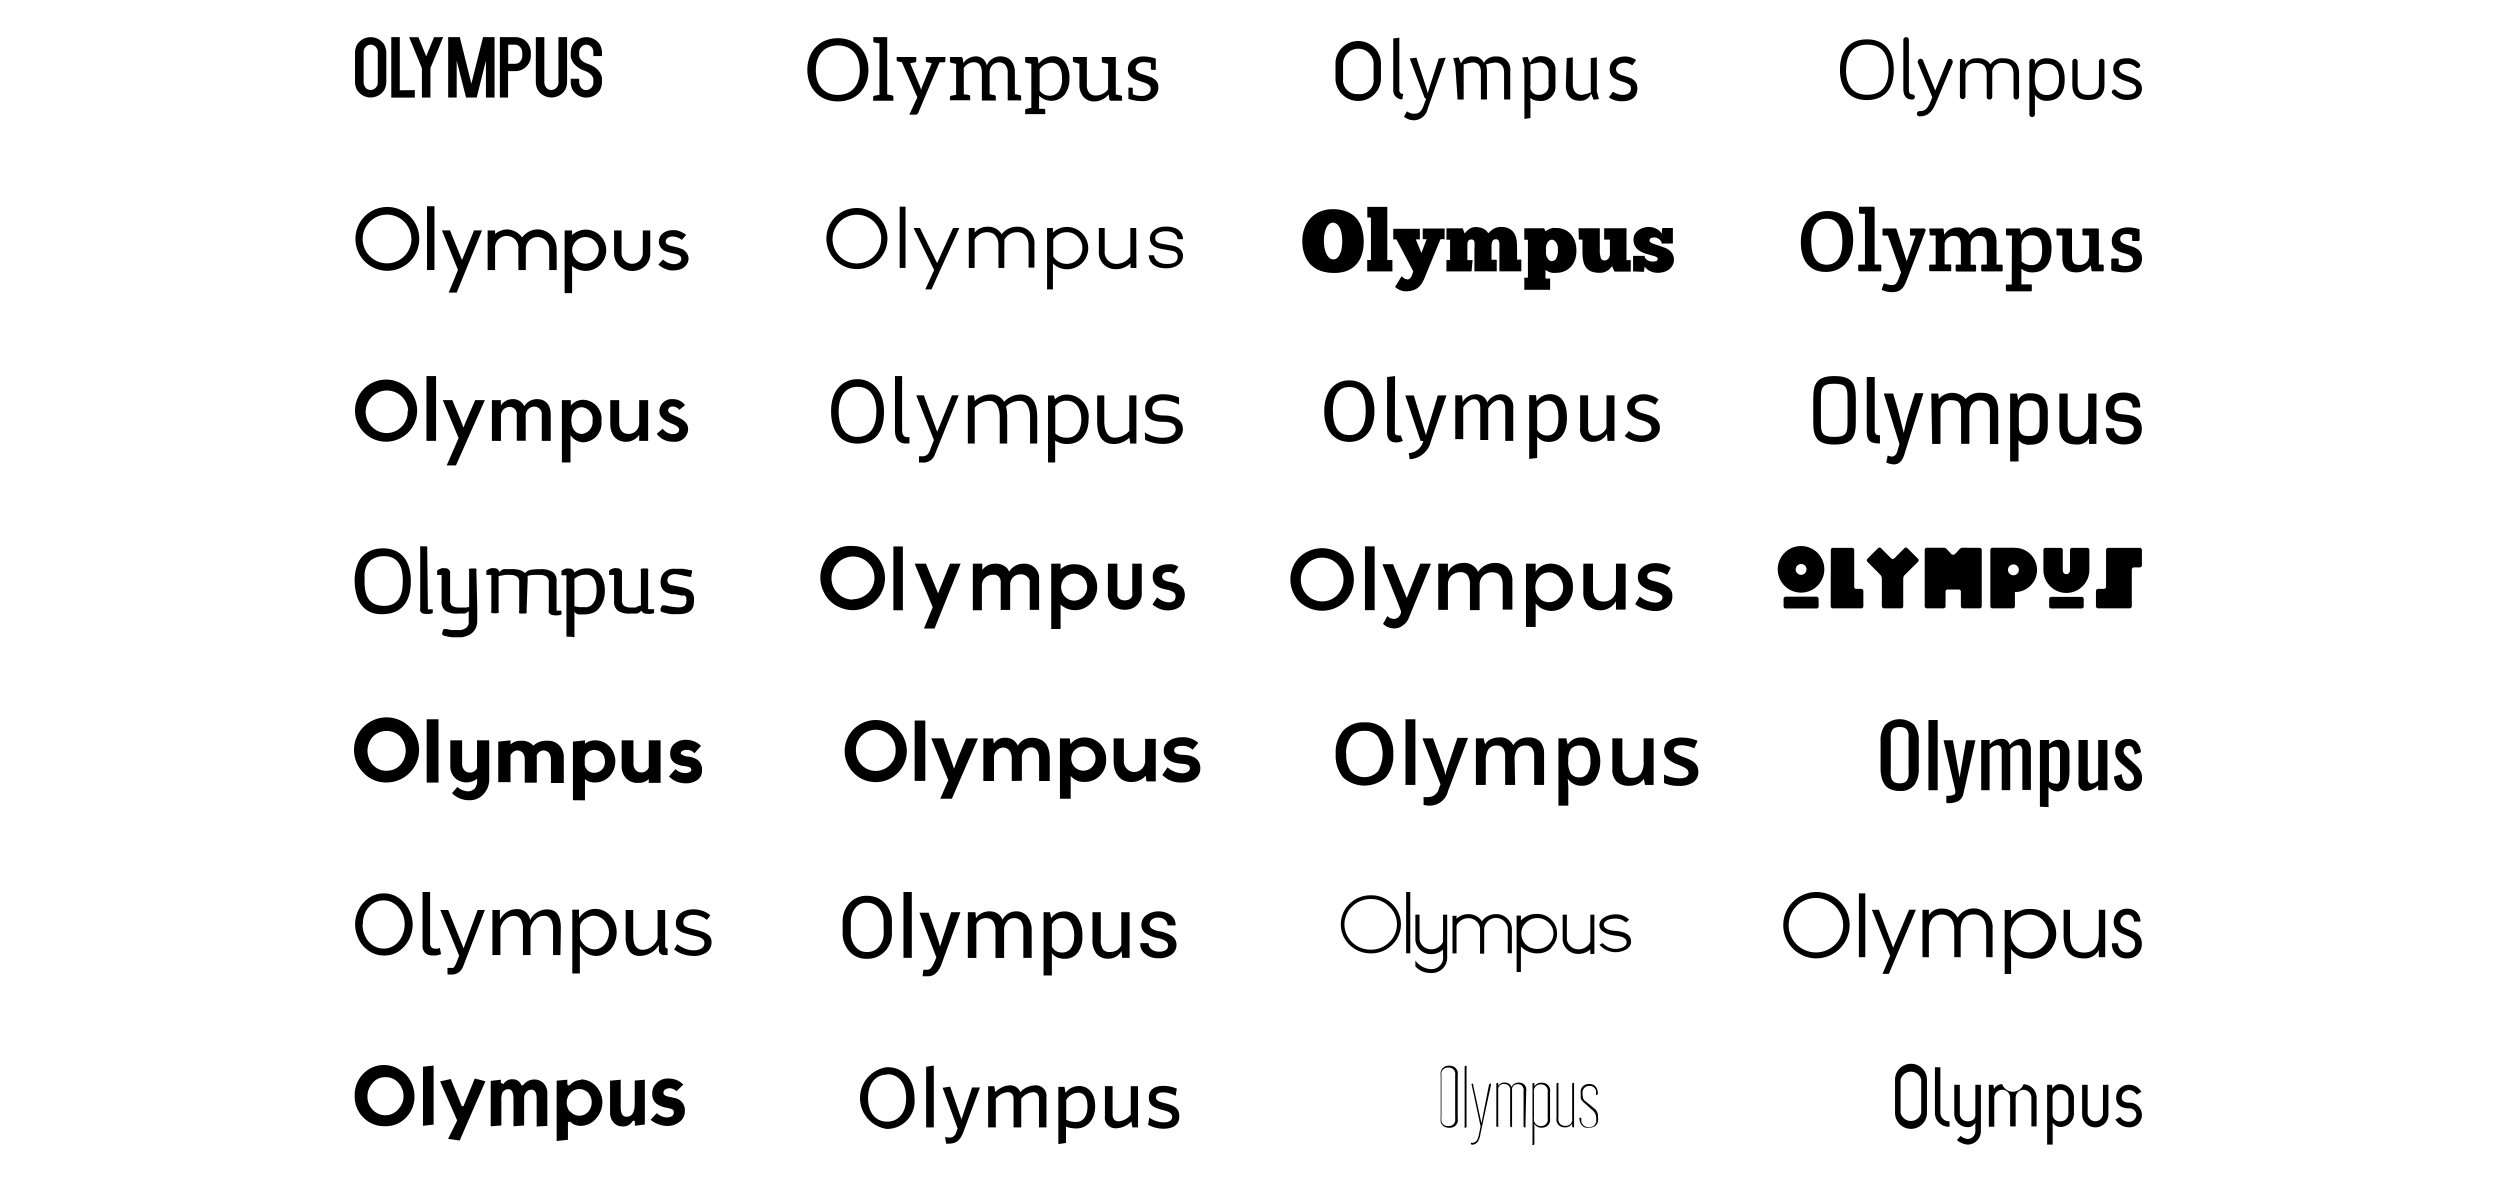 <svg id="Default" xmlns="http://www.w3.org/2000/svg" viewBox="0 0 235.06 112.33"><title>Artboard 10</title><path d="M33.56,8.44a1.73,1.73,0,0,1-.18-.69V4.91a1.73,1.73,0,0,1,.18-.69,1.51,1.51,0,0,1,2.58,0,1.73,1.73,0,0,1,.18.69V7.75a1.73,1.73,0,0,1-.18.69,1.51,1.51,0,0,1-2.58,0Zm.63-.69c0,.12.09.71.67.71a.69.69,0,0,0,.66-.71V4.91a.68.68,0,0,0-.66-.71.69.69,0,0,0-.67.71Z"/><path d="M39,8.47v.71H36.79V3.49h.8v5Z"/><path d="M41.67,3.49l-1.2,2.91V9.17h-.8V6.41l-1.2-2.91h.87l.73,1.79c.24-.6.5-1.19.74-1.79Z"/><path d="M46.5,3.49V9.17h-.81V5.7c-.29,1.17-.58,2.31-.87,3.47h-1L42.94,5.7V9.17h-.8V3.49h1.09l1.09,4.38,1.1-4.38Z"/><path d="M49.91,5.09a1.47,1.47,0,0,1-1.47,1.6h-.67V9.17H47V3.49h1.47a1.63,1.63,0,0,1,.74.2A1.53,1.53,0,0,1,49.91,5.09Zm-.81,0a.82.82,0,0,0-.32-.78.72.72,0,0,0-.33-.11h-.67V6h.67a.81.81,0,0,0,.35-.11A.84.84,0,0,0,49.1,5.09Z"/><path d="M50.56,8.44a1.73,1.73,0,0,1-.18-.69V3.49h.8V7.75c0,.12.09.71.67.71a.69.69,0,0,0,.66-.71V3.49h.81V7.75a1.73,1.73,0,0,1-.18.69,1.51,1.51,0,0,1-2.58,0Z"/><path d="M55.79,5.27V4.91a.68.68,0,0,0-.66-.71.69.69,0,0,0-.67.71v.36c0,.06.1.5.8.73,1.32.45,1.34,1.36,1.34,1.4v.36a1.73,1.73,0,0,1-.18.69,1.51,1.51,0,0,1-2.58,0,1.73,1.73,0,0,1-.18-.69V7.4h.8v.36c0,.12.09.71.67.71a.69.69,0,0,0,.66-.71V7.4s-.08-.48-.79-.73c-1.27-.45-1.34-1.36-1.34-1.4V4.91a1.73,1.73,0,0,1,.18-.69,1.51,1.51,0,0,1,2.58,0,1.73,1.73,0,0,1,.18.69v.36Z"/><path d="M81.44,7.77a2.75,2.75,0,0,1-.58.94,2.62,2.62,0,0,1-.91.61,3.26,3.26,0,0,1-2.34,0,2.62,2.62,0,0,1-.91-.61,2.75,2.75,0,0,1-.58-.94,3.36,3.36,0,0,1-.21-1.2,3.36,3.36,0,0,1,.21-1.2,2.77,2.77,0,0,1,.58-.94,2.63,2.63,0,0,1,.91-.62,3.23,3.23,0,0,1,2.34,0,2.63,2.63,0,0,1,.91.62,2.77,2.77,0,0,1,.58.94,3.36,3.36,0,0,1,.21,1.2A3.36,3.36,0,0,1,81.44,7.77ZM80.69,5.6a2,2,0,0,0-.41-.72,1.8,1.8,0,0,0-.65-.45,2.36,2.36,0,0,0-1.7,0,1.82,1.82,0,0,0-.65.45,2,2,0,0,0-.42.72,3,3,0,0,0-.15,1,2.94,2.94,0,0,0,.15,1,2,2,0,0,0,.42.72,1.79,1.79,0,0,0,.65.45,2.39,2.39,0,0,0,1.7,0,1.78,1.78,0,0,0,.65-.45,2,2,0,0,0,.41-.72,3,3,0,0,0,.15-1A3,3,0,0,0,80.69,5.6Z"/><path d="M84,9.12v.35h-1.9V9.12A.14.14,0,0,1,82.23,9l.46-.09V4.08L82.23,4a.14.14,0,0,1-.12-.15V3.49h1.31V8.88l.46.09A.14.14,0,0,1,84,9.12Z"/><path d="M88.89,5.36v.35a.14.14,0,0,1-.12.15l-.22,0-.21,0-2,4.74a.27.27,0,0,1-.26.18H85.5l.75-1.63-1.45-3.3-.37-.07a.14.14,0,0,1-.12-.15V5.36h1.84v.35a.14.14,0,0,1-.12.15l-.45.09.91,2.15a2.38,2.38,0,0,1,.11.36q.07-.24.12-.37l.89-2.15-.44-.09a.14.14,0,0,1-.12-.15V5.36h1.82Z"/><path d="M91.74,5.3a1,1,0,0,1,.68.23,1.3,1.3,0,0,1,.37.63,1.26,1.26,0,0,1,.54-.65A1.37,1.37,0,0,1,94,5.3a1.69,1.69,0,0,1,.63.1,1.16,1.16,0,0,1,.43.3,1.69,1.69,0,0,1,.36,1.15v2l.46.09a.14.14,0,0,1,.13.15v.35H94.75V6.85a1.11,1.11,0,0,0-.21-.73.76.76,0,0,0-.61-.25.84.84,0,0,0-.62.25,1,1,0,0,0-.26.74v2l.46.09a.14.14,0,0,1,.12.15v.35H92.32V6.85q0-1-.78-1a1.17,1.17,0,0,0-.92.54V8.88l.22,0,.25.05a.14.14,0,0,1,.13.15v.35h-1.9V9.12A.14.14,0,0,1,89.44,9l.46-.09V6l-.46-.09a.14.14,0,0,1-.12-.15V5.36h1a.18.18,0,0,1,.2.15l.05.42A1.49,1.49,0,0,1,91.74,5.3Z"/><path d="M99,5.29a1.35,1.35,0,0,1,1.13.54,2.55,2.55,0,0,1,.42,1.57,2.37,2.37,0,0,1-.47,1.52A1.63,1.63,0,0,1,97.7,9v1.23l.22,0,.24,0a.14.14,0,0,1,.12.15v.35H96.39v-.35a.14.14,0,0,1,.12-.15l.46-.09V6l-.46-.09a.14.14,0,0,1-.12-.15V5.36h1a.18.18,0,0,1,.2.15l.06.49A1.75,1.75,0,0,1,99,5.29ZM98.65,9a1.05,1.05,0,0,0,.9-.41,1.92,1.92,0,0,0,.31-1.17q0-1.52-1-1.52a1.37,1.37,0,0,0-1.11.62v2A1.13,1.13,0,0,0,98.65,9Z"/><path d="M104.19,8.39V6l-.46-.09a.14.14,0,0,1-.13-.15V5.36h1.31V8.88l.46.09a.14.14,0,0,1,.13.15v.35h-1a.18.18,0,0,1-.2-.15l-.06-.44a1.79,1.79,0,0,1-1.36.66,1.29,1.29,0,0,1-1-.43A1.68,1.68,0,0,1,101.49,8V6L101,5.86a.14.14,0,0,1-.12-.15V5.36h1.31V8a1.09,1.09,0,0,0,.22.72.8.8,0,0,0,.65.26A1.46,1.46,0,0,0,104.19,8.39Z"/><path d="M108.67,5.51V6.57h-.32a.13.13,0,0,1-.14-.11s0-.19,0-.53a2.88,2.88,0,0,0-.63-.09h0A.89.89,0,0,0,107,6a.47.47,0,0,0-.22.37.46.46,0,0,0,.09.31,1,1,0,0,0,.47.28l.51.16.39.15a1.42,1.42,0,0,1,.34.2.89.89,0,0,1,.33.72,1.19,1.19,0,0,1-.4.94,1.58,1.58,0,0,1-1.08.38,4,4,0,0,1-1.33-.22V8.24h.29a.11.11,0,0,1,.12.1s0,.2,0,.52a2,2,0,0,0,.84.16.93.93,0,0,0,.63-.2.54.54,0,0,0,.21-.41.53.53,0,0,0-.09-.34.77.77,0,0,0-.24-.19,1.85,1.85,0,0,0-.35-.14q-.54-.17-.76-.26a1.5,1.5,0,0,1-.37-.22.94.94,0,0,1-.33-.76,1.06,1.06,0,0,1,.38-.83,1.68,1.68,0,0,1,1.16-.36A3.54,3.54,0,0,1,108.67,5.51Z"/><path d="M125.57,5.85a2.14,2.14,0,0,1,4.27,0V7.5a2.14,2.14,0,0,1-4.27,0Zm2.14,3a1.3,1.3,0,0,0,1.44-1.41V5.9a1.44,1.44,0,0,0-2.87,0V7.43A1.3,1.3,0,0,0,127.7,8.84Z"/><path d="M131,3.62l0,0,.57-.08,0,0V8.46a.34.34,0,0,0,.37.37h0l0,0-.09.51,0,0h-.06A.83.83,0,0,1,131,8.5Z"/><path d="M133.09,10.68c.32,0,.58-.25.76-.74l.25-.68-.09,0-.06-.06-1.4-3.7,0,0,.63-.08,0,0,.95,2.92.12.43.1-.36.93-2.91,0,0,.65-.08,0,0-1.7,4.83a1.35,1.35,0,0,1-1.27,1.06,1.53,1.53,0,0,1-.93-.32l0-.06.24-.44.06,0A1,1,0,0,0,133.09,10.68Z"/><path d="M136.84,6.23l-.2-.76,0,0,.5-.07,0,0,.23.57a1.09,1.09,0,0,1,1.14-.66,1,1,0,0,1,1,.6,1.27,1.27,0,0,1,1.19-.6A1.23,1.23,0,0,1,142,6.69V9.35l0,0h-.58l0,0V6.82c0-.7-.4-.94-.86-.94a4.62,4.62,0,0,0-.84.18,1.94,1.94,0,0,1,.09.57V9.35l0,0h-.57l0,0V6.82c0-.7-.32-.95-.79-.95a5.36,5.36,0,0,0-.83.19v3.3l0,0h-.57l0,0Z"/><path d="M143.9,9.58V11.1l0,0-.57.08,0,0v-5l-.2-.76,0,0,.5-.07,0,0,.23.57A1.09,1.09,0,0,1,145,5.29a1.24,1.24,0,0,1,1.25,1.4v1.4a1.35,1.35,0,0,1-1.49,1.4,1.5,1.5,0,0,1-.89-.28Zm.84-.67a.85.85,0,0,0,.86-1V6.82a.83.83,0,0,0-.87-.95,5.36,5.36,0,0,0-.83.19V8A.75.75,0,0,0,144.74,8.91Z"/><path d="M147.31,5.47l0,0,.57-.08,0,0V7.92c0,.71.4,1,.86,1a4.1,4.1,0,0,0,.83-.23V5.47l0,0,.57-.08,0,0V8.6l.2.71,0,0-.5.07,0,0-.24-.58a1.06,1.06,0,0,1-1.13.67c-.72,0-1.24-.5-1.24-1.43Z"/><path d="M151.33,9.07l.31-.43h.06a1.63,1.63,0,0,0,.84.28c.42,0,.81-.13.81-.63,0-.83-2-.38-2-1.79,0-.84.74-1.19,1.46-1.19a1.81,1.81,0,0,1,1,.32l0,.06-.32.43h-.06a1.3,1.3,0,0,0-.67-.22c-.48,0-.81.23-.81.61,0,.9,2,.37,2,1.79,0,.94-.68,1.22-1.45,1.22a2.08,2.08,0,0,1-1.23-.37Z"/><path d="M173,6.56c0-1.93,1-2.86,2.53-2.86s2.53.93,2.53,2.86-1,2.85-2.53,2.85S173,8.47,173,6.56Zm.57,0c0,1.59.72,2.35,2,2.35s2-.76,2-2.35-.72-2.36-2-2.36S173.58,5,173.58,6.56Z"/><path d="M179.48,3.75V8.41c0,.33.11.46.32.46a.24.24,0,0,1,0,.49c-.54,0-.84-.33-.84-1V3.75a.27.27,0,0,1,.26-.26A.26.26,0,0,1,179.48,3.75Z"/><path d="M181.68,9.14l-1.36-3.24a.3.3,0,0,1,0-.11.26.26,0,0,1,.26-.26.25.25,0,0,1,.24.17l1.14,2.81,1.14-2.81a.25.25,0,0,1,.24-.17.26.26,0,0,1,.26.26.3.3,0,0,1,0,.11L182,9.73c-.33.8-.75,1.21-1.52,1.21a.24.24,0,0,1,0-.49C181.16,10.45,181.35,10,181.68,9.14Z"/><path d="M189.84,6.92V9.1a.26.26,0,1,1-.52,0V7c0-.64-.23-1.08-1-1.08a.89.89,0,0,0-1,1V9.1a.26.26,0,1,1-.52,0V7c0-.64-.2-1.08-1-1.08s-1,.46-1,1.14v2a.26.26,0,1,1-.52,0V5.79a.26.26,0,1,1,.52,0v.26a1.14,1.14,0,0,1,1.06-.57,1.42,1.42,0,0,1,1.29.57,1.3,1.3,0,0,1,1.19-.57C189.56,5.48,189.84,6.23,189.84,6.92Z"/><path d="M191.33,5.79v.26a1.27,1.27,0,0,1,1.1-.57c1.06,0,1.7.62,1.7,2s-.64,2-1.7,2a1.29,1.29,0,0,1-1.1-.57v1.84a.26.26,0,1,1-.52,0V5.79a.26.26,0,1,1,.52,0Zm1.1,3.14c.75,0,1.17-.47,1.17-1.49S193.17,6,192.42,6s-1.1.42-1.1,1.48S191.81,8.93,192.44,8.93Z"/><path d="M195.35,5.79V7.92c0,.53.17,1,1,1s1-.46,1-1V5.79a.26.26,0,0,1,.27-.26.26.26,0,0,1,.25.26V7.92c0,.77-.25,1.48-1.51,1.48s-1.51-.71-1.51-1.48V5.79a.26.26,0,0,1,.26-.26A.26.26,0,0,1,195.35,5.79Z"/><path d="M199.25,6.48c0,.86,2.14.54,2.14,1.84,0,.74-.61,1.08-1.38,1.08a1.82,1.82,0,0,1-1.39-.59.24.24,0,0,1-.06-.15.24.24,0,0,1,.24-.24.25.25,0,0,1,.18.08,1.37,1.37,0,0,0,1,.4c.46,0,.86-.15.86-.58,0-.84-2.14-.51-2.14-1.84,0-.68.55-1,1.24-1a1.48,1.48,0,0,1,1.23.52.25.25,0,0,1,.06.15.24.24,0,0,1-.24.24.23.23,0,0,1-.17-.07A1.15,1.15,0,0,0,200,6C199.61,6,199.25,6.1,199.25,6.48Z"/><path d="M39.42,22.46a3,3,0,1,1-3-3A3,3,0,0,1,39.42,22.46Zm-.74,0a2.29,2.29,0,1,0-2.29,2.3A2.31,2.31,0,0,0,38.69,22.46Z"/><path d="M40.15,25.39v-6h.7v6Z"/><path d="M42.94,27.51h-.75l.87-2.13-1.51-3.72h.76l1.13,2.79,1.13-2.79h.75Z"/><path d="M52.34,23.39v2h-.7v-2a1.1,1.1,0,1,0-2.2,0v2h-.7v-2a1.1,1.1,0,1,0-2.19,0v2h-.7V21.67h.7V22a1.85,1.85,0,0,1,1.1-.43,1.82,1.82,0,0,1,1.27.55,1.33,1.33,0,0,1,.17.2l.18-.2a1.82,1.82,0,0,1,1.27-.55,1.79,1.79,0,0,1,1.79,1.79Z"/><path d="M57,23.53A1.94,1.94,0,0,1,55,25.47,2,2,0,0,1,53.79,25v2.56h-.7V21.67h.7v.43A2,2,0,0,1,55,21.59,1.94,1.94,0,0,1,57,23.53Zm-.7,0A1.25,1.25,0,1,0,55,24.79,1.26,1.26,0,0,0,56.29,23.53Z"/><path d="M57.74,23.8V21.67h.7V23.8a1,1,0,0,0,2,0V21.67h.7V23.8A1.66,1.66,0,0,1,60.67,25a1.78,1.78,0,0,1-2.43,0A1.65,1.65,0,0,1,57.74,23.8Z"/><path d="M64.74,24.29a1,1,0,0,1-.18.58,1.18,1.18,0,0,1-.5.41,1.63,1.63,0,0,1-.67.14,2,2,0,0,1-.38,0,2.45,2.45,0,0,1-1.11-.54l.44-.48a1.59,1.59,0,0,0,1,.44,1.07,1.07,0,0,0,.43-.09.46.46,0,0,0,.29-.42c0-.25-.22-.41-.72-.5a4.35,4.35,0,0,1-.87-.25,1,1,0,0,1-.52-.87,1,1,0,0,1,.18-.57,1.12,1.12,0,0,1,.46-.36,1.51,1.51,0,0,1,.64-.14l.28,0a2.14,2.14,0,0,1,1,.45l-.41.47a1.37,1.37,0,0,0-.84-.32.89.89,0,0,0-.4.08.44.44,0,0,0-.27.37c0,.24.19.37.69.48a5.1,5.1,0,0,1,.86.25,1,1,0,0,1,.39.32A1,1,0,0,1,64.74,24.29Z"/><path d="M83.44,22.43a2.87,2.87,0,1,1-2.87-2.87A2.87,2.87,0,0,1,83.44,22.43Zm-.58,0a2.29,2.29,0,1,0-2.3,2.34A2.31,2.31,0,0,0,82.85,22.43Z"/><path d="M85.14,25.19h-.55V19.43h.55Z"/><path d="M87.58,27.21H87l.83-1.82L85.9,21.44h.6l1.61,3.3,1.5-3.3h.59Z"/><path d="M97.26,23v2.16h-.55V23.06c0-.78-.41-1.23-1.08-1.23a1.36,1.36,0,0,0-1.2.72,2.22,2.22,0,0,1,0,.48v2.16h-.55V23.06c0-.78-.41-1.23-1.08-1.23a1.38,1.38,0,0,0-1.16.68v2.68h-.55V21.44h.55v.43a1.56,1.56,0,0,1,1.26-.55,1.45,1.45,0,0,1,1.28.7,1.82,1.82,0,0,1,1.5-.7A1.54,1.54,0,0,1,97.26,23Z"/><path d="M102.32,23.32a2,2,0,0,1-1.94,2A1.89,1.89,0,0,1,99,24.77v2.44h-.55V21.44H99v.43a1.89,1.89,0,0,1,1.36-.53A2,2,0,0,1,102.32,23.32Zm-.55,0a1.47,1.47,0,0,0-1.45-1.49,1.5,1.5,0,0,0-1.29.7v1.58a1.5,1.5,0,0,0,1.29.7A1.47,1.47,0,0,0,101.77,23.32Z"/><path d="M106.85,25.19h-.55v-.44a1.92,1.92,0,0,1-1.38.56,1.56,1.56,0,0,1-1.6-1.7V21.44h.55v2.14A1.1,1.1,0,0,0,105,24.81a1.62,1.62,0,0,0,1.28-.7V21.44h.55Z"/><path d="M108.49,24c.11.51.51.82,1.24.82s1-.26,1-.67-.27-.54-.65-.59l-.85-.15c-.62-.1-1.11-.37-1.11-1s.6-1.11,1.5-1.11,1.56.33,1.62,1.19h-.51c-.07-.49-.48-.75-1.11-.75s-1,.26-1,.62.2.5.74.58l.75.13c.54.09,1.12.32,1.12,1s-.66,1.16-1.57,1.16S108.09,24.88,108,24Z"/><path d="M125.36,25.66a3.54,3.54,0,0,1-1.17-.19,2.48,2.48,0,0,1-.92-.56,2.54,2.54,0,0,1-.6-.94,3.72,3.72,0,0,1-.22-1.33,3.35,3.35,0,0,1,.21-1.2,2.76,2.76,0,0,1,.58-.94,2.6,2.6,0,0,1,.9-.61,3,3,0,0,1,1.16-.22,3.54,3.54,0,0,1,1.3.22,2.4,2.4,0,0,1,.91.61,2.48,2.48,0,0,1,.54,1,4.17,4.17,0,0,1,.17,1.24,3.83,3.83,0,0,1-.19,1.24,2.48,2.48,0,0,1-.55.93,2.41,2.41,0,0,1-.9.58A3.41,3.41,0,0,1,125.36,25.66Zm0-1.27a.53.53,0,0,0,.35-.12,1,1,0,0,0,.26-.34,2,2,0,0,0,.17-.53,3.83,3.83,0,0,0,.06-.69,4.3,4.3,0,0,0-.05-.69,2.21,2.21,0,0,0-.16-.56,1,1,0,0,0-.28-.38.61.61,0,0,0-.4-.14.53.53,0,0,0-.34.13,1,1,0,0,0-.26.35,2.23,2.23,0,0,0-.17.54,3.67,3.67,0,0,0-.06.69,3.42,3.42,0,0,0,.07.72,2.19,2.19,0,0,0,.19.55,1,1,0,0,0,.28.35A.6.6,0,0,0,125.36,24.39Z"/><path d="M130.92,25.52h-2.37V24.45h.35v-4h-.34v-1h1.88v5h.48Z"/><path d="M134.14,22.49h-.37v-1h2.06v1h-.39l-1.54,3.75q-.09.19-.21.39a1.46,1.46,0,0,1-.8.65,2.21,2.21,0,0,1-.73.11,1.46,1.46,0,0,1-.56-.13,1.86,1.86,0,0,1-.43-.28l.61-1,.22.17a.64.64,0,0,0,.25.11.36.36,0,0,0,.18,0,.39.39,0,0,0,.15-.09.7.7,0,0,0,.11-.15,1.13,1.13,0,0,0,.08-.17l.11-.34-1.58-3H131v-1h2.5v1h-.38l.53,1.27Z"/><path d="M138.36,25.52H136V24.45h.34V22.54H136V21.47h1.53l.18.48.14-.16a1.64,1.64,0,0,1,.22-.2,1.39,1.39,0,0,1,.29-.17.9.9,0,0,1,.36-.07,1.75,1.75,0,0,1,.52.07,1.42,1.42,0,0,1,.35.15.91.91,0,0,1,.22.19l.13.17a2.25,2.25,0,0,1,.48-.4,1.3,1.3,0,0,1,.71-.19,1.62,1.62,0,0,1,.79.17,1.22,1.22,0,0,1,.46.44,1.7,1.7,0,0,1,.21.62,4.82,4.82,0,0,1,.05.72v1.12h.4v1.1h-2.06v-2q0-.15,0-.32a2.15,2.15,0,0,0,0-.33.62.62,0,0,0-.09-.26.23.23,0,0,0-.21-.1.35.35,0,0,0-.35.17.93.93,0,0,0-.09.43v1.32h.49v1.09h-2.1V23.45a3.63,3.63,0,0,0,0-.71.26.26,0,0,0-.29-.22.32.32,0,0,0-.28.12.64.64,0,0,0-.09.37v1.45h.49Z"/><path d="M143.32,26.11h.34V22.54h-.34V21.46h1.86l.14.28.15-.1.22-.11.28-.09a1.34,1.34,0,0,1,.34,0,1.93,1.93,0,0,1,.83.17,1.71,1.71,0,0,1,.6.46,2,2,0,0,1,.36.68,2.69,2.69,0,0,1,.12.82,2.51,2.51,0,0,1-.14.87,1.93,1.93,0,0,1-.39.65,1.71,1.71,0,0,1-.59.41,1.84,1.84,0,0,1-.73.15,2.14,2.14,0,0,1-.44,0,1.57,1.57,0,0,1-.32-.1l-.2-.11-.1-.07v.82h.44v1.06h-2.43Zm3.15-2.57a1.67,1.67,0,0,0,0-.36,1.19,1.19,0,0,0-.12-.32.78.78,0,0,0-.19-.23.37.37,0,0,0-.24-.09.41.41,0,0,0-.23.07.64.64,0,0,0-.19.21,1.11,1.11,0,0,0-.13.32,1.47,1.47,0,0,0,0,.43,1.44,1.44,0,0,0,0,.39,1.24,1.24,0,0,0,.13.31.67.67,0,0,0,.19.21.38.38,0,0,0,.22.07.47.47,0,0,0,.42-.28A1.48,1.48,0,0,0,146.48,23.54Z"/><path d="M148.42,21.46h2v2a2.36,2.36,0,0,0,.09.78.34.34,0,0,0,.35.25.46.46,0,0,0,.36-.17.65.65,0,0,0,.15-.45V22.53h-.54V21.46h2.1v3h.4v1.08h-1.53l-.22-.51-.16.18a1.29,1.29,0,0,1-.55.37,1.29,1.29,0,0,1-.45.07,2.15,2.15,0,0,1-.78-.12,1.16,1.16,0,0,1-.5-.37,1.5,1.5,0,0,1-.27-.62,4.15,4.15,0,0,1-.08-.88V22.53h-.34Z"/><path d="M153.55,25.52V24.06h1.09a.37.37,0,0,0,.1.27.74.74,0,0,0,.24.17,1.18,1.18,0,0,0,.28.09l.24,0a.58.58,0,0,0,.24-.05.22.22,0,0,0,.12-.22.18.18,0,0,0-.11-.15,1.26,1.26,0,0,0-.27-.11l-.38-.1-.43-.13a2.54,2.54,0,0,1-.4-.18,1.54,1.54,0,0,1-.35-.26,1.13,1.13,0,0,1-.24-.37,1.26,1.26,0,0,1-.09-.5,1,1,0,0,1,.14-.53,1.21,1.21,0,0,1,.36-.37,1.63,1.63,0,0,1,.46-.21,1.75,1.75,0,0,1,.47-.07,1.5,1.5,0,0,1,.75.19,1.09,1.09,0,0,1,.46.45l.06-.54h1v1.46h-1.06a.42.42,0,0,0-.07-.24.77.77,0,0,0-.19-.19,1,1,0,0,0-.26-.13.94.94,0,0,0-.3,0,.37.37,0,0,0-.22.07.26.26,0,0,0-.09.22.18.18,0,0,0,.08.15,1,1,0,0,0,.22.12l.32.11.37.12.46.17a1.78,1.78,0,0,1,.42.24,1.12,1.12,0,0,1,.3.36,1.1,1.1,0,0,1,.12.53,1,1,0,0,1-.13.51,1.23,1.23,0,0,1-.33.39,1.47,1.47,0,0,1-.48.24,2,2,0,0,1-.57.08,1.59,1.59,0,0,1-.77-.18,1.23,1.23,0,0,1-.47-.41l-.07.5Z"/><path d="M171.85,19.84c.84,0,2.39.3,2.39,2.73,0,2-1.13,3-2.57,3s-2.35-.95-2.35-2.81C169.32,20.5,170.81,19.84,171.85,19.84Zm1.38,2.89c0-1.22-.37-2.17-1.48-2.17s-1.45.92-1.45,2,.17,2.33,1.48,2.33C172.84,24.84,173.23,24,173.23,22.72Z"/><path d="M176.26,24.87h.51a.11.11,0,0,1,.12.12v.4c0,.09,0,.12-.12.12h-1.93a.11.11,0,0,1-.12-.12V25c0-.09,0-.12.12-.12h.51V20.1h-.44a.11.11,0,0,1-.12-.12v-.42c0-.09,0-.12.12-.12h1.23c.08,0,.12,0,.12.12Z"/><path d="M179.27,24.56l.84-2.41h-.41a.11.11,0,0,1-.12-.12V21.6c0-.09,0-.12.12-.12h1.19a.17.17,0,0,1,.15.24l-1.74,4.56c-.26.67-.5,1.19-1.39,1.19a2.41,2.41,0,0,1-.9-.18c-.08,0-.08-.07-.06-.15l.14-.4c0-.08.07-.1.15-.07a1.87,1.87,0,0,0,.64.13c.32,0,.45-.11.66-.65l.2-.54-1.23-3.46h-.41A.11.11,0,0,1,177,22V21.6c0-.09,0-.12.12-.12h1.06a.14.14,0,0,1,.15.11Z"/><path d="M181.4,21.6c0-.08,0-.12.12-.12h1.11c.08,0,.11,0,.12.12l.06.47a1.41,1.41,0,0,1,1.23-.68,1.11,1.11,0,0,1,1.15.72,1.45,1.45,0,0,1,1.27-.72c.82,0,1.26.46,1.26,1.39v2.1h.46a.11.11,0,0,1,.12.12v.4c0,.09,0,.12-.12.12H186.4a.11.11,0,0,1-.12-.12V25c0-.09,0-.12.12-.12h.41V23.18c0-.58-.06-1-.7-1a.77.77,0,0,0-.82.71v2h.39a.11.11,0,0,1,.12.12v.4c0,.09,0,.12-.12.12H184a.11.11,0,0,1-.12-.12V25c0-.09,0-.12.12-.12h.37V23.18c0-.58-.06-1-.7-1a.81.81,0,0,0-.83.8v1.88h.5c.09,0,.12,0,.12.12v.4c0,.09,0,.12-.12.12h-1.83a.11.11,0,0,1-.12-.12V25c0-.09,0-.12.12-.12H182V22.14h-.44c-.08,0-.12,0-.12-.12Z"/><path d="M189.17,22.14h-.44a.11.11,0,0,1-.12-.12V21.6c0-.09,0-.12.12-.12h1.1c.08,0,.11,0,.12.12l.08.49a1.44,1.44,0,0,1,1.27-.7c1,0,1.59.64,1.59,1.95,0,1.66-.82,2.27-1.77,2.27a1.62,1.62,0,0,1-1.06-.34v1.47h.86c.09,0,.12,0,.12.12v.41c0,.09,0,.12-.12.12h-2.2a.11.11,0,0,1-.12-.12v-.4c0-.09,0-.12.12-.12h.43Zm.91,2.45a1.4,1.4,0,0,0,.93.34c.58,0,1-.33,1-1.41,0-.73-.11-1.39-.95-1.39a.9.9,0,0,0-1,.9Z"/><path d="M197.68,24.87a.11.11,0,0,1,.12.12v.4c0,.09,0,.12-.12.12h-.91c-.08,0-.11,0-.12-.12l-.07-.46a1.64,1.64,0,0,1-1.36.68c-.88,0-1.31-.46-1.31-1.39V22.14h-.43a.11.11,0,0,1-.12-.12V21.6c0-.09,0-.12.12-.12h1.22a.11.11,0,0,1,.12.12V24c0,.58.06.91.7.91a.88.88,0,0,0,.91-.8V22.14h-.51a.11.11,0,0,1-.12-.12V21.6c0-.09,0-.12.12-.12h1.3a.11.11,0,0,1,.12.12v3.27Z"/><path d="M201.06,21.53c.09,0,.11.06.11.15v.86a.11.11,0,0,1-.12.12h-.47c-.08,0-.12,0-.11-.12l0-.42A1.18,1.18,0,0,0,200,22c-.36,0-.65.11-.65.46,0,.86,2.05.36,2.05,1.84,0,.82-.59,1.31-1.64,1.31a4.68,4.68,0,0,1-1.14-.16c-.09,0-.11-.07-.11-.16v-.86a.11.11,0,0,1,.12-.12h.47c.08,0,.12,0,.11.12l0,.42a1.1,1.1,0,0,0,.63.16c.38,0,.72-.1.72-.51,0-1-2-.35-2-1.86,0-.68.55-1.26,1.55-1.26A3.51,3.51,0,0,1,201.06,21.53Z"/><path d="M33.38,38.61a2.92,2.92,0,1,1,2.92,2.92A2.92,2.92,0,0,1,33.38,38.61Zm5,0a2,2,0,1,0-2,2.11A2,2,0,0,0,38.33,38.61Z"/><path d="M40.1,41.45V35.36H41v6.09Z"/><path d="M43.12,41.19l-1.49-3.57h.9l.74,1.79c.19.45.3.79.3.79l.33-.79.78-1.79h.91l-2.72,6.14H42Z"/><path d="M46.25,41.45V37.62h.84v.23a1.83,1.83,0,0,1,0,.29,1.29,1.29,0,0,1,1.1-.61,1.13,1.13,0,0,1,1.1.67,1.38,1.38,0,0,1,1.22-.67c.75,0,1.27.49,1.27,1.44v2.48h-.84V39a.7.7,0,0,0-.71-.77.84.84,0,0,0-.8.95v2.26h-.84V39a.67.67,0,0,0-.69-.74.83.83,0,0,0-.8.89v2.31Z"/><path d="M53.64,40.91c0,.14,0,.31,0,.52v2.05h-.81V37.62h.84V38s0,.09,0,.14a1.5,1.5,0,0,1,1.18-.55,1.79,1.79,0,0,1,1.7,2,1.8,1.8,0,0,1-1.7,2A1.53,1.53,0,0,1,53.64,40.91Zm2.08-1.38a1.11,1.11,0,0,0-1-1.24c-.62,0-1,.5-1,1.25s.38,1.26,1,1.26A1.13,1.13,0,0,0,55.71,39.53Z"/><path d="M60.94,41.45h-.84V41.2c0-.09,0-.2,0-.32a1.49,1.49,0,0,1-1.23.66c-.88,0-1.49-.6-1.49-1.7V37.62h.84V39.8c0,.69.39,1,.88,1a1,1,0,0,0,1-1V37.62h.84Z"/><path d="M62.31,40.31a1.23,1.23,0,0,0,1,.51c.32,0,.55-.2.55-.41,0-.68-1.86-.55-1.86-1.79a1.14,1.14,0,0,1,1.22-1.09,1.41,1.41,0,0,1,1.19.56l-.54.45a.8.8,0,0,0-.63-.32.38.38,0,0,0-.42.37c0,.59,1.88.56,1.88,1.77a1.23,1.23,0,0,1-1.39,1.17,1.84,1.84,0,0,1-1.56-.74Z"/><path d="M83.12,38.71c0,2.3-1.2,3-2.5,3s-2.48-.8-2.48-3.06c0-2.05,1.19-3,2.48-3S83.12,36.65,83.12,38.71Zm-.71,0c0-1.21-.47-2.34-1.77-2.34s-1.79,1.1-1.79,2.32.47,2.39,1.77,2.39S82.4,40,82.4,38.71Z"/><path d="M85.15,41.7c-.63,0-1-.45-1-1.16V35.36h.67v5.13c0,.35.17.61.45.61h.24v.59Z"/><path d="M87.92,42.69a1.15,1.15,0,0,1-1.22.8h-.29v-.59h.2a.72.72,0,0,0,.81-.52l.39-1-1.66-4.21h.71l1.26,3.43,1.39-3.43h.63Z"/><path d="M91.65,38.33V41.7H91V37.18h.58l.08.52a2.13,2.13,0,0,1,1.43-.61,1.38,1.38,0,0,1,1.32.69,2.15,2.15,0,0,1,1.5-.69c1.23,0,1.61.9,1.61,2.14V41.7h-.67V39.22c0-.91-.34-1.53-.95-1.53a1.88,1.88,0,0,0-1.31.53,3.82,3.82,0,0,1,.11,1V41.7H94V39.22c0-.91-.34-1.53-.95-1.53A1.89,1.89,0,0,0,91.65,38.33Z"/><path d="M102.35,39.41c0,1.56-.88,2.34-2,2.34a2,2,0,0,1-1.14-.33v2.06h-.67v-6.3h.55l.11.36a1.62,1.62,0,0,1,1.17-.44A2.07,2.07,0,0,1,102.35,39.41Zm-3.13-1.23v2.58a1.54,1.54,0,0,0,1.14.39c.9,0,1.31-.78,1.31-1.72s-.45-1.75-1.36-1.75A1.24,1.24,0,0,0,99.23,38.18Z"/><path d="M106.19,41.15a2.11,2.11,0,0,1-1.42.6c-1.23,0-1.61-.9-1.61-2.14V37.18h.67v2.44c0,.91.34,1.53.95,1.53a1.89,1.89,0,0,0,1.4-.63V37.18h.67V41.7h-.58Z"/><path d="M107.64,40.65a3,3,0,0,0,1.66.51c.72,0,1.24-.28,1.24-.79s-.41-.71-1.17-.71c-1.13,0-1.7-.4-1.7-1.23s.64-1.36,1.68-1.36a3.78,3.78,0,0,1,1.51.31v.67a3.09,3.09,0,0,0-1.52-.41c-.63,0-1,.31-1,.75s.21.68,1.19.68,1.69.46,1.69,1.28-.75,1.39-1.88,1.39a3.87,3.87,0,0,1-1.66-.38Z"/><path d="M129.23,38.66c0,1.85-1,2.89-2.36,2.89s-2.36-1-2.36-2.88,1-2.91,2.36-2.91S129.23,36.78,129.23,38.66Zm-3.9,0c0,1.62.63,2.25,1.54,2.25s1.54-.63,1.54-2.26-.58-2.26-1.54-2.26S125.32,37.05,125.32,38.67Z"/><path d="M131.15,40.59c0,.23.07.34.27.34a.73.73,0,0,0,.28,0l.2.52a1.45,1.45,0,0,1-.63.15c-.54,0-.85-.32-.85-.94V35.45l.75-.09Z"/><path d="M134.54,41.48a2.17,2.17,0,0,1-2,1.7l-.08-.58a1.46,1.46,0,0,0,1.36-1.14h-.25l-1.44-4.28h.8l1.14,3.73,1.12-3.73H136Z"/><path d="M142.28,38.38v3.07h-.75v-3c0-.64-.28-.83-.6-.83s-.71.3-1,.75v3h-.75v-3c0-.64-.28-.83-.6-.83s-.72.3-1,.75v3h-.75V37.17h.64l.06.62a1.43,1.43,0,0,1,1.23-.72,1.08,1.08,0,0,1,1.08.77,1.48,1.48,0,0,1,1.27-.77A1.16,1.16,0,0,1,142.28,38.38Z"/><path d="M147.33,39.31c0,1.3-.58,2.24-1.68,2.24a1.38,1.38,0,0,1-1.12-.49v2l-.75.09v-6h.64l.06.58a1.56,1.56,0,0,1,1.27-.67C146.88,37.08,147.33,38,147.33,39.31Zm-.8,0c0-1.11-.32-1.64-1-1.64a1.3,1.3,0,0,0-1,.67v2.09a1.1,1.1,0,0,0,.94.52C146.15,40.94,146.53,40.43,146.53,39.31Z"/><path d="M151.15,41.45l-.06-.67a1.44,1.44,0,0,1-1.33.76,1.14,1.14,0,0,1-1.19-1.31V37.17h.75v3c0,.58.19.8.66.8a1.29,1.29,0,0,0,1.07-.74V37.17h.75v4.28Z"/><path d="M155.94,37.56l-.32.5a1.8,1.8,0,0,0-1.1-.39c-.49,0-.79.22-.79.56s.23.51.92.69c.9.23,1.42.58,1.42,1.33s-.82,1.3-1.69,1.3a2.37,2.37,0,0,1-1.62-.56l.41-.47a1.79,1.79,0,0,0,1.19.43c.56,0,.92-.25.92-.63s-.21-.61-1-.83-1.29-.64-1.29-1.25.66-1.17,1.54-1.17A2.27,2.27,0,0,1,155.94,37.56Z"/><path d="M174.49,39.68c0,1.38-.31,2.12-2,2.12s-2-.74-2-2.12V37.48c0-1.38.31-2.12,2-2.12s2,.74,2,2.12Zm-.78-2.2c0-1-.08-1.4-1.25-1.4s-1.25.41-1.25,1.4v2.21c0,1,.08,1.39,1.25,1.39s1.25-.39,1.25-1.39Z"/><path d="M175.52,35.45h.75v5c0,.38.15.48.49.48v.77c-.93,0-1.24-.24-1.24-1.24Z"/><path d="M179,40.71a20.61,20.61,0,0,1,.59-2.26l.46-1.48h.8l-1.49,4.78-.28.91c-.3,1-.83,1.2-1.73.83l.14-.66c.33.14.71.21.91-.4l.19-.68L177.12,37H178l.45,1.53Z"/><path d="M181.59,37h.65l.06.52a1.65,1.65,0,0,1,2.52,0,1.74,1.74,0,0,1,1.45-.59c1,0,1.61.4,1.61,1.74v3.08h-.78v-3.1c0-.7-.37-1-.93-1s-1,.37-1,1.21v2.87h-.78V38.63c0-.86-.37-1-.94-1a.91.91,0,0,0-1,1v3.11h-.78Z"/><path d="M189,37h.65l.1.63a1.18,1.18,0,0,1,1.18-.65c.95,0,1.61.43,1.61,1.72v1.26c0,1.29-.61,1.85-1.61,1.85a1.28,1.28,0,0,1-1.14-.42v2H189ZM190.77,41c.69,0,1-.28,1-1.12V38.66c0-.78-.32-1-.95-1s-1,.31-1,1.25v1C189.79,40.76,190.08,41,190.77,41Z"/><path d="M197.11,41.74h-.69l0-.51a1.3,1.3,0,0,1-1.22.56c-1,0-1.57-.45-1.57-1.72V37h.78v3.07c0,.68.37,1,.93,1a1,1,0,0,0,1-1V37h.78Z"/><path d="M200.52,38.32c0-.45-.27-.7-.87-.7s-.85.24-.85.76.43.55,1,.6,1.58.17,1.58,1.33c0,1-.7,1.48-1.68,1.48S198,41.28,198,40.26h.78a.82.82,0,0,0,.94.81c.58,0,.91-.3.91-.76s-.55-.61-1.14-.65S198,39.45,198,38.37c0-.84.54-1.46,1.65-1.46s1.61.52,1.58,1.4Z"/><path d="M35.75,51.57a3,3,0,0,1,1.23.14,2.21,2.21,0,0,1,.88.56,2.54,2.54,0,0,1,.55.93,4,4,0,0,1,.21,1.22,5.41,5.41,0,0,1-.1,1.31,3,3,0,0,1-.41,1,2.16,2.16,0,0,1-.75.69,2.61,2.61,0,0,1-1.1.31A3,3,0,0,1,35,57.62a2.2,2.2,0,0,1-.87-.56,2.48,2.48,0,0,1-.54-.92,4.56,4.56,0,0,1-.23-1.21,4.3,4.3,0,0,1,.25-1.86,2.25,2.25,0,0,1,1-1.17,2.46,2.46,0,0,1,.51-.22A2.79,2.79,0,0,1,35.75,51.57ZM34.52,53.1a1.54,1.54,0,0,0-.15.36,4,4,0,0,0-.09.43,4.2,4.2,0,0,0,0,.46q0,.24,0,.48a3.83,3.83,0,0,0,.11.9,1.75,1.75,0,0,0,.34.69,1.42,1.42,0,0,0,.61.42,2.27,2.27,0,0,0,.91.12,1.68,1.68,0,0,0,.79-.22,1.45,1.45,0,0,0,.51-.52,2.16,2.16,0,0,0,.26-.76,5.59,5.59,0,0,0,.06-1,3.91,3.91,0,0,0-.11-.9,1.87,1.87,0,0,0-.34-.71,1.41,1.41,0,0,0-.6-.44,2.12,2.12,0,0,0-.91-.11,1.92,1.92,0,0,0-.81.23A1.37,1.37,0,0,0,34.52,53.1Z"/><path d="M40.23,57.29h.46v.36l-.21.06a1.6,1.6,0,0,1-.55,0,.5.5,0,0,1-.29-.1.45.45,0,0,1-.13-.17.69.69,0,0,1,0-.25V51.63a.88.88,0,0,1,0-.17.14.14,0,0,1,0-.09.2.2,0,0,1,.11,0H40l.12,0a.12.12,0,0,1,.05.09.94.94,0,0,1,0,.17Z"/><path d="M44.87,57v1.34a1.53,1.53,0,0,1-.22.87,1.51,1.51,0,0,1-.56.5l-.3.12-.34.09-.32,0h-.61l-.35-.05-.35-.08a.66.66,0,0,1-.18-.07.11.11,0,0,1-.06-.09.52.52,0,0,1,0-.15l.07-.21a.33.33,0,0,1,.08-.12.16.16,0,0,1,.11,0l.18,0,.36.08a2.71,2.71,0,0,0,.51,0,2.38,2.38,0,0,0,.48,0,1.11,1.11,0,0,0,.52-.25.68.68,0,0,0,.18-.54v-1a.73.73,0,0,1-.41.25l-.26,0-.32,0a2,2,0,0,1-1.19-.26,1.06,1.06,0,0,1-.37-.91V54.06H41.1v-.4a1.14,1.14,0,0,1,.2-.14l.23-.09a1,1,0,0,1,.32,0,.43.43,0,0,1,.34.12.46.46,0,0,1,.13.24.52.52,0,0,0,0,.06.71.71,0,0,1,0,.08v2.51a.6.6,0,0,0,.2.52,1.06,1.06,0,0,0,.57.16h.28l.24,0,.24,0,.26-.06V53.74a.45.45,0,0,1,0-.24s.09-.05.18-.05h.32q.15,0,.18.05a.49.49,0,0,1,0,.24Z"/><path d="M49.51,57.4a.45.45,0,0,1,0,.24s-.09.05-.18.05H49q-.15,0-.18-.05a.49.49,0,0,1,0-.24V54.77a.64.64,0,0,0-.2-.54,1,1,0,0,0-.57-.17,2.84,2.84,0,0,0-.6,0l-.57.11v3.2a.45.45,0,0,1,0,.24s-.09.05-.18.05h-.32q-.15,0-.18-.05a.49.49,0,0,1,0-.24V54.06h-.47v-.4a1.13,1.13,0,0,1,.2-.14l.23-.09a1,1,0,0,1,.32,0,.43.43,0,0,1,.34.12.46.46,0,0,1,.13.24l0,0a1.5,1.5,0,0,1,.22-.19.55.55,0,0,1,.24-.09l.3,0,.37,0a2.66,2.66,0,0,1,.79.09,1.12,1.12,0,0,1,.5.29.86.86,0,0,1,.5-.31,5.37,5.37,0,0,1,.9-.06,2,2,0,0,1,1.19.26,1,1,0,0,1,.37.91v2.73h.46v.36l-.22.06a1.6,1.6,0,0,1-.55,0,.5.5,0,0,1-.29-.1.45.45,0,0,1-.13-.17.69.69,0,0,1,0-.25V54.77a.64.64,0,0,0-.2-.54,1,1,0,0,0-.57-.17,3.9,3.9,0,0,0-.61,0q-.33,0-.61.09l0,.18a1.24,1.24,0,0,1,0,.21Z"/><path d="M53.65,59.87h-.22l-.12,0a.12.12,0,0,1-.05-.09.94.94,0,0,1,0-.17V54.09h-.47v-.4a1.13,1.13,0,0,1,.19-.14l.23-.09a1,1,0,0,1,.32,0,.43.43,0,0,1,.34.12.46.46,0,0,1,.13.24h0a2.59,2.59,0,0,1,.44-.24,2,2,0,0,1,.76-.14h.2l.27.05.22.08a1.51,1.51,0,0,1,.73.75,2.87,2.87,0,0,1,.25,1.24,2.71,2.71,0,0,1-.14.88,2.37,2.37,0,0,1-.36.69,1.31,1.31,0,0,1-.45.41,1.94,1.94,0,0,1-.42.16,2.47,2.47,0,0,1-.62.07,3.73,3.73,0,0,1-.48,0,.6.6,0,0,1-.39-.26v2.13a.87.87,0,0,1,0,.17.14.14,0,0,1,0,.09.2.2,0,0,1-.11,0Zm.8-5.72a1.86,1.86,0,0,0-.44.26V57l.39.08a3.51,3.51,0,0,0,.5,0,1.23,1.23,0,0,0,.34,0l.22-.08a1.09,1.09,0,0,0,.35-.33,1.57,1.57,0,0,0,.22-.51,3.49,3.49,0,0,0,.06-.83,1.87,1.87,0,0,0-.24-.92.8.8,0,0,0-.59-.37h-.32A1.54,1.54,0,0,0,54.45,54.15Z"/><path d="M61.5,57.28v.36l-.21.06a1.6,1.6,0,0,1-.55,0,.49.49,0,0,1-.3-.11.45.45,0,0,1-.13-.19.94.94,0,0,1-.21.19.88.88,0,0,1-.22.1l-.26,0H59.3a2,2,0,0,1-1.19-.26,1.06,1.06,0,0,1-.37-.91V54.06h-.47v-.4a1.13,1.13,0,0,1,.19-.14l.23-.09a1,1,0,0,1,.32,0,.43.43,0,0,1,.34.12.46.46,0,0,1,.13.24.52.52,0,0,0,0,.06.71.71,0,0,1,0,.08v2.51a.6.6,0,0,0,.2.52,1.06,1.06,0,0,0,.57.16h.28l.24,0L60,57l.26-.06V53.74a.45.45,0,0,1,0-.24s.09-.05.18-.05h.32q.15,0,.18.05a.5.5,0,0,1,0,.24v3.54Z"/><path d="M63.65,54a.94.94,0,0,0-.72.15.54.54,0,0,0-.17.5.43.43,0,0,0,.37.37l.95.19a2.37,2.37,0,0,1,.73.25.89.89,0,0,1,.33.33,1.24,1.24,0,0,1,.11.59,2.42,2.42,0,0,1-.06.61.94.94,0,0,1-.25.41,1.12,1.12,0,0,1-.48.27,2.77,2.77,0,0,1-.85.07,3.79,3.79,0,0,1-.54,0,5.09,5.09,0,0,1-.67-.15.74.74,0,0,1-.29-.13s0-.12,0-.24l.09-.2a.21.21,0,0,1,.08-.1.19.19,0,0,1,.11,0l.18,0a5.47,5.47,0,0,0,1.15.18,1,1,0,0,0,.62-.12.57.57,0,0,0,.19-.41.85.85,0,0,0,0-.24.7.7,0,0,0,0-.15l-.07-.11a.35.35,0,0,0-.11-.09L64.11,56l-.3-.06-.32-.07-.26,0q-1-.16-1.09-.88a1.33,1.33,0,0,1,.27-1.12,1.31,1.31,0,0,1,1.06-.39l.69,0a5.45,5.45,0,0,1,.69.12l.11,0a.15.15,0,0,1,.12.14A.82.82,0,0,1,65,54l0,.14a.28.28,0,0,1,0,.09.09.09,0,0,1-.07,0l-.13,0-.54-.11A5.5,5.5,0,0,0,63.65,54Z"/><path d="M80.2,51.34a2.94,2.94,0,0,1,1.17.24,3,3,0,0,1,1.6,1.6,3,3,0,0,1,0,2.35,3,3,0,0,1-1.6,1.6,3,3,0,0,1-2.35,0,3,3,0,0,1-1-.65,3.09,3.09,0,0,1-.65-1,3,3,0,0,1,0-2.35,3.09,3.09,0,0,1,.65-1,3,3,0,0,1,1-.65A2.94,2.94,0,0,1,80.2,51.34Zm0,5a2,2,0,0,0,.78-.16,2.07,2.07,0,0,0,.65-.43,2,2,0,0,0,.59-1.43,2,2,0,0,0-.16-.79A2,2,0,0,0,81,52.49a2,2,0,0,0-1.58,0,2,2,0,0,0-1.08,1.08,2,2,0,0,0-.16.79,2,2,0,0,0,.59,1.43,2.07,2.07,0,0,0,.65.43A2,2,0,0,0,80.2,56.38Z"/><path d="M84,57.38v-6h.89v6Z"/><path d="M87.06,53l1.14,2.79L89.32,53h1l-2.45,6.1h-1l.83-2L86,53Z"/><path d="M91.47,57.38V53h.89v.6a1.23,1.23,0,0,1,.28-.3,1.71,1.71,0,0,1,.39-.21,1.68,1.68,0,0,1,.6-.09,1.41,1.41,0,0,1,.59.11,1.47,1.47,0,0,1,.39.24,1,1,0,0,1,.21.26.57.57,0,0,1,.06.15s0,0,.06-.09a1.14,1.14,0,0,1,.23-.26,1.84,1.84,0,0,1,.43-.28,1.56,1.56,0,0,1,.68-.13,1.38,1.38,0,0,1,1.12.5,1.31,1.31,0,0,1,.23.41,1.06,1.06,0,0,1,.07.32v3.11h-.88v-2.7a.44.44,0,0,0-.07-.22.77.77,0,0,0-.18-.21,1.06,1.06,0,0,0-.25-.15A.75.75,0,0,0,96,54a1,1,0,0,0-.73.26,1,1,0,0,0-.29.78v2.31h-.89V54.69a.69.69,0,0,0-.17-.45.61.61,0,0,0-.5-.2,1.34,1.34,0,0,0-.42.06,1,1,0,0,0-.35.2.92.92,0,0,0-.24.32,1.08,1.08,0,0,0-.09.45v2.31Z"/><path d="M101.1,53.06a2,2,0,0,1,.82.17A2.12,2.12,0,0,1,103,54.37a2.26,2.26,0,0,1,0,1.68,2.12,2.12,0,0,1-1.11,1.15,2,2,0,0,1-.82.17,2,2,0,0,1-.73-.14,2.12,2.12,0,0,1-.62-.38v2.29h-.88V53h.88v.52a2.22,2.22,0,0,1,.62-.37A2,2,0,0,1,101.1,53.06ZM101,56.47a1.13,1.13,0,0,0,.47-.1,1.26,1.26,0,0,0,.65-.67,1.25,1.25,0,0,0,.1-.49,1.28,1.28,0,0,0-.36-.9,1.22,1.22,0,0,0-.39-.27,1.18,1.18,0,0,0-.47-.1,1.19,1.19,0,0,0-.48.1,1.22,1.22,0,0,0-.39.27,1.28,1.28,0,0,0-.36.9,1.25,1.25,0,0,0,.1.49,1.26,1.26,0,0,0,.65.67A1.15,1.15,0,0,0,101,56.47Z"/><path d="M104.17,53h.89v2.83a.85.85,0,0,0,0,.15.56.56,0,0,0,.09.21.6.6,0,0,0,.22.18,1,1,0,0,0,.78,0,.6.6,0,0,0,.22-.18.56.56,0,0,0,.09-.2.79.79,0,0,0,0-.15V53h.89v2.83s0,.07,0,.16a1.55,1.55,0,0,1-.07.29,1.86,1.86,0,0,1-.17.35,1.46,1.46,0,0,1-.29.34,1.45,1.45,0,0,1-.44.26,1.72,1.72,0,0,1-.63.1,1.81,1.81,0,0,1-.63-.1,1.53,1.53,0,0,1-.44-.24,1.23,1.23,0,0,1-.28-.32,1.82,1.82,0,0,1-.16-.35,1.6,1.6,0,0,1-.07-.3,1.69,1.69,0,0,1,0-.19Z"/><path d="M109.82,53.06a1.72,1.72,0,0,1,.41,0l.31.09.26.14-.43.67a.53.53,0,0,0-.14-.1l-.17-.07a.84.84,0,0,0-.24,0,.57.57,0,0,0-.42.13.4.4,0,0,0-.13.28.35.35,0,0,0,.16.32,1.36,1.36,0,0,0,.4.16l.52.11a1.71,1.71,0,0,1,.52.19,1.13,1.13,0,0,1,.4.38,1.4,1.4,0,0,1,0,1.19A1.21,1.21,0,0,1,111,57a1.56,1.56,0,0,1-.51.28,2,2,0,0,1-.67.11,2,2,0,0,1-.53-.06,2.22,2.22,0,0,1-.4-.15,1.9,1.9,0,0,1-.3-.18l-.23-.16.44-.67a2,2,0,0,0,.63.37,1.58,1.58,0,0,0,.4.09.77.77,0,0,0,.56-.15.58.58,0,0,0,.14-.41.43.43,0,0,0-.16-.37,1.3,1.3,0,0,0-.39-.19l-.52-.13a2,2,0,0,1-.52-.18,1.09,1.09,0,0,1-.39-.35,1.08,1.08,0,0,1-.16-.63,1,1,0,0,1,.46-.89,1.49,1.49,0,0,1,.46-.2A2.09,2.09,0,0,1,109.82,53.06Z"/><path d="M126.44,56.58a3.11,3.11,0,0,1-4.26,0,3,3,0,0,1,0-4.19,3.11,3.11,0,0,1,4.26,0,3,3,0,0,1,0,4.19Zm-.7-3.55a2,2,0,0,0-2.85,0,2.12,2.12,0,0,0,0,2.92,2,2,0,0,0,2.85,0,2.12,2.12,0,0,0,0-2.92Z"/><path d="M129.25,57.37h-.91v-6h.91Z"/><path d="M131.11,59.09a1.56,1.56,0,0,1-1.07-.43l.41-.74a.86.86,0,0,0,.59.27.63.63,0,0,0,.5-.22.72.72,0,0,0,.19-.48q0-.11-1.75-4.44h1l1.29,3.18L133.54,53h1l-2.09,5.13a1.56,1.56,0,0,1-.54.67A1.32,1.32,0,0,1,131.11,59.09Z"/><path d="M136.14,55v2.34h-.91V53h.91v.79a1.44,1.44,0,0,1,.59-.63,1.67,1.67,0,0,1,.85-.23,1.37,1.37,0,0,1,1.39.84,1.94,1.94,0,0,1,1.6-.84,1.61,1.61,0,0,1,1.18.45,1.74,1.74,0,0,1,.45,1.29v2.65h-.91V55q0-1.19-1-1.19a1.2,1.2,0,0,0-.81.3,1.12,1.12,0,0,0-.36.86v2.4h-.91V55a1.5,1.5,0,0,0-.22-.91.81.81,0,0,0-.69-.29,1.19,1.19,0,0,0-.82.31A1.16,1.16,0,0,0,136.14,55Z"/><path d="M145.78,53a2.05,2.05,0,0,1,1.49.6,2.13,2.13,0,0,1,.62,1.6,2.22,2.22,0,0,1-.61,1.62,1.9,1.9,0,0,1-2.89-.09v2.22h-.91V53h.91v.76A1.62,1.62,0,0,1,145.78,53Zm-1.42,2.23a1.41,1.41,0,0,0,.37,1,1.21,1.21,0,0,0,.91.39,1.29,1.29,0,0,0,.93-.39,1.35,1.35,0,0,0,.4-1,1.44,1.44,0,0,0-.39-1,1.24,1.24,0,0,0-.93-.41,1.19,1.19,0,0,0-.92.41A1.47,1.47,0,0,0,144.36,55.22Z"/><path d="M151.94,55.39V53h.91v4.32h-.91v-.79a1.7,1.7,0,0,1-2.62.41,1.74,1.74,0,0,1-.45-1.29V53h.91v2.37q0,1.19,1,1.19a1.19,1.19,0,0,0,.82-.31A1.16,1.16,0,0,0,151.94,55.39Z"/><path d="M157.24,56.08a1.22,1.22,0,0,1-.45,1,1.74,1.74,0,0,1-1.15.37,3.07,3.07,0,0,1-1-.17,2.94,2.94,0,0,1-.9-.48l.44-.71a2.45,2.45,0,0,0,1.46.57.76.76,0,0,0,.49-.14.44.44,0,0,0,.18-.36q0-.32-.86-.58l-.1,0Q154,55.16,154,54.31a1.16,1.16,0,0,1,.47-1,1.93,1.93,0,0,1,1.21-.36,2.52,2.52,0,0,1,1.41.44l-.34.67a2,2,0,0,0-1.14-.35,1,1,0,0,0-.53.12.38.38,0,0,0-.2.35.32.32,0,0,0,.21.31,2,2,0,0,0,.41.14l.47.13.39.15a2.54,2.54,0,0,1,.41.23A1,1,0,0,1,157.24,56.08Z"/><path d="M171.53,53.54a2.19,2.19,0,1,1-2.19-2.2A2.19,2.19,0,0,1,171.53,53.54ZM171,57a.21.21,0,0,1-.2.21H167.9a.2.2,0,0,1-.2-.21v-.7a.21.21,0,0,1,.2-.2h2.89a.21.21,0,0,1,.2.2Zm-1.14-3.46a.51.51,0,1,0-.51.51A.51.51,0,0,0,169.85,53.54Z"/><path d="M172.14,51.71a.2.2,0,0,1,.2-.2h1.8a.2.2,0,0,1,.2.2v3.46a.2.2,0,0,0,.2.2H175a.2.2,0,0,1,.2.2V57a.2.2,0,0,1-.2.2h-2.67a.2.2,0,0,1-.2-.2Z"/><path d="M179.09,54.06a.55.55,0,0,0-.14.34V57a.2.2,0,0,1-.2.2h-1.61a.2.2,0,0,1-.2-.2V54.39a.55.55,0,0,0-.14-.34l-1.22-1.23a.2.2,0,0,1,0-.28l1-1a.2.2,0,0,1,.28,0l.92.93a.23.23,0,0,0,.36,0l.92-.93a.2.2,0,0,1,.28,0l1,1a.2.2,0,0,1,0,.28Z"/><path d="M186.13,51.51a.2.2,0,0,1,.2.2V57a.2.2,0,0,1-.2.2h-1.56a.2.2,0,0,1-.2-.2V55.65a.2.2,0,0,0-.22-.22h-1a.2.2,0,0,0-.22.22V57a.2.2,0,0,1-.2.2h-1.56a.2.2,0,0,1-.2-.2v-5.3a.2.2,0,0,1,.2-.2h1.56a.4.4,0,0,1,.33.15l.37.4a.27.27,0,0,0,.43,0l.37-.4a.4.4,0,0,1,.33-.15Z"/><path d="M189.45,51.51a2.08,2.08,0,0,1,0,4.16V57a.2.2,0,0,1-.2.2h-1.91a.2.2,0,0,1-.2-.2v-5.3a.2.2,0,0,1,.2-.2h2.11Zm-.14,1.56a.51.51,0,1,0,.51.51A.51.51,0,0,0,189.32,53.07Z"/><path d="M196.25,51.51a.2.2,0,0,1,.2.2v1.88a2.16,2.16,0,1,1-4.32,0V51.71a.2.2,0,0,1,.2-.2h1.42a.2.2,0,0,1,.2.2v1.84c0,.25.09.43.34.43s.34-.19.34-.43V51.71a.2.2,0,0,1,.2-.2Zm-.33,5.5a.2.2,0,0,1-.2.2h-2.85a.2.2,0,0,1-.2-.2v-.69a.2.2,0,0,1,.2-.2h2.85a.2.2,0,0,1,.2.2Z"/><path d="M201.39,53.15a.21.21,0,0,1-.22.2h-.51a.21.21,0,0,0-.22.2V57a.21.21,0,0,1-.22.2h-2.93a.21.21,0,0,1-.22-.2V55.57a.21.21,0,0,1,.22-.2h.51a.21.21,0,0,0,.22-.2V51.71a.21.21,0,0,1,.22-.2h2.93a.21.21,0,0,1,.22.2Z"/><path d="M34.23,72.72a3.06,3.06,0,1,1,2.12.85A2.88,2.88,0,0,1,34.23,72.72Zm2.13-.26a1.67,1.67,0,0,0,1.28-.54,2,2,0,0,0,0-2.66,1.82,1.82,0,0,0-2.58,0,2,2,0,0,0,0,2.66A1.68,1.68,0,0,0,36.35,72.47Z"/><path d="M40.12,73.58V67.63h1.11v5.95Z"/><path d="M44.85,72.21V69.61H46v3.65a2,2,0,0,1-.52,1.39,1.73,1.73,0,0,1-1.23.59l-.24,0a2.25,2.25,0,0,1-1.51-.66L43,74a1.81,1.81,0,0,0,.9.4.93.93,0,0,0,.74-.26,1.09,1.09,0,0,0,.22-.73v-.2a1.59,1.59,0,0,1-2.12-.1,1.55,1.55,0,0,1-.4-1.05V69.61h1.11V71.8a.88.88,0,0,0,.2.61.74.74,0,0,0,1.21-.2Z"/><path d="M48,71v2.54H46.85V69.73L48,69.61V70a1.34,1.34,0,0,1,1-.35,1.44,1.44,0,0,1,1.15.46,1.73,1.73,0,0,1,1.31-.46,1.44,1.44,0,0,1,1.15.46,1.55,1.55,0,0,1,.4,1.05v2.46H51.8V71.4a1,1,0,0,0-.18-.61.74.74,0,0,0-.58-.23.75.75,0,0,0-.57.44,1.57,1.57,0,0,0,0,.25v2.34H49.34V71.4a1,1,0,0,0-.18-.61.74.74,0,0,0-.58-.23A.82.82,0,0,0,48,71Z"/><path d="M53.87,75.24V69.73L55,69.61v.32a1.5,1.5,0,0,1,.87-.32,1.85,1.85,0,0,1,1.45.59,2.07,2.07,0,0,1,0,2.78,1.85,1.85,0,0,1-1.45.59,1.31,1.31,0,0,1-.87-.32v2Zm1.11-4v.64a.86.86,0,0,0,.83.78,1,1,0,0,0,1.07-1q0-1.11-1.07-1.15Q55.06,70.64,55,71.24Z"/><path d="M61,72.17V69.61h1.11v4H61v-.36a1.38,1.38,0,0,1-1,.36,1.44,1.44,0,0,1-1.15-.46,1.55,1.55,0,0,1-.4-1.05V69.61h1.11v2.18a.88.88,0,0,0,.2.61.8.8,0,0,0,.6.23A.77.77,0,0,0,61,72.17Z"/><path d="M65.33,69.73a1.92,1.92,0,0,1,.58.4l-.62.7a.84.84,0,0,0-.67-.32.72.72,0,0,0-.54.15q-.13.15,0,.27a1.2,1.2,0,0,0,.54.2,1.88,1.88,0,0,1,1,.34,1.15,1.15,0,0,1,.38,1,1,1,0,0,1-.44.87,1.77,1.77,0,0,1-1,.31,2.38,2.38,0,0,1-.94-.16A2,2,0,0,1,62.9,73l.61-.69a1.18,1.18,0,0,0,.84.37.81.81,0,0,0,.59-.15.23.23,0,0,0,0-.3q-.09-.15-.63-.2a2.18,2.18,0,0,1-.89-.3,1,1,0,0,1-.4-.91,1.08,1.08,0,0,1,.46-.94,1.62,1.62,0,0,1,.94-.32A2.23,2.23,0,0,1,65.33,69.73Z"/><path d="M85.26,70.62a2.92,2.92,0,1,1-5.84,0,2.92,2.92,0,1,1,5.84,0Zm-4.78,0a1.86,1.86,0,1,0,3.73,0,1.87,1.87,0,1,0-3.73,0Z"/><path d="M87,67.75v5.67H86V67.75Z"/><path d="M91.95,69.43,89.5,75.1H88.41l.75-1.74-1.6-3.94h1.15l.61,1.73.38,1.13.41-1.1.73-1.75Z"/><path d="M95.13,73.43V71.29c0-.53-.28-1-.82-1a.91.91,0,0,0-.85,1v2.14h-1v-4h.92l.07.49a1.16,1.16,0,0,1,1.06-.55,1.2,1.2,0,0,1,1.19.75A1.45,1.45,0,0,1,97,69.37c1.14,0,1.7.7,1.7,1.9v2.16h-1V71.27c0-.53-.22-1-.75-1a.91.91,0,0,0-.87,1v2.14Z"/><path d="M99.66,75.1V69.43h.93l.06.55a1.59,1.59,0,0,1,1.3-.64A2,2,0,0,1,104,71.43a2,2,0,0,1-2,2.09,1.61,1.61,0,0,1-1.33-.57V75.1ZM103,71.43a1.14,1.14,0,1,0-2.27,0,1.14,1.14,0,0,0,2.27,0Z"/><path d="M105.67,69.43v2.09a1,1,0,0,0,1,1.07,1.05,1.05,0,0,0,1-1.12v-2h1v4h-.88l-.06-.54a1.78,1.78,0,0,1-1.36.6c-1,0-1.66-.72-1.66-2v-2.1Z"/><path d="M112.13,70.49a1.35,1.35,0,0,0-1-.36c-.47,0-.73.15-.73.4s.24.41.75.44c.75,0,1.71.22,1.71,1.28,0,.71-.58,1.32-1.72,1.32a2.34,2.34,0,0,1-1.85-.71l.49-.71a2.19,2.19,0,0,0,1.38.56c.37,0,.72-.19.72-.48s-.23-.39-.8-.42c-.76-.06-1.66-.33-1.66-1.24s1-1.25,1.69-1.25a2.15,2.15,0,0,1,1.56.53Z"/><path d="M131,70.9a3.17,3.17,0,0,1-.71,2.2,3,3,0,0,1-4,0,3.19,3.19,0,0,1-.7-2.21,3.14,3.14,0,0,1,.71-2.2,2.61,2.61,0,0,1,2-.77,2.56,2.56,0,0,1,2,.78A3.17,3.17,0,0,1,131,70.9Zm-4.42,0a2.6,2.6,0,0,0,.43,1.62,1.76,1.76,0,0,0,2.56,0,3.29,3.29,0,0,0,0-3.25,1.51,1.51,0,0,0-1.27-.55,1.54,1.54,0,0,0-1.29.55A2.57,2.57,0,0,0,126.57,70.9Z"/><path d="M133.08,73.8h-.93V67.63h.93Z"/><path d="M133.74,69.42h1l.89,2.49a4.72,4.72,0,0,1,.27,1h0a4.17,4.17,0,0,1,.13-.53q.1-.31,1-3h1l-1.88,5a1.78,1.78,0,0,1-1.7,1.37,2.68,2.68,0,0,1-.6-.07v-.74a2.18,2.18,0,0,0,.48,0,1,1,0,0,0,.95-.78l.16-.41Z"/><path d="M142.46,73.8h-.94V71.1a1.23,1.23,0,0,0-.19-.75.7.7,0,0,0-.59-.25.91.91,0,0,0-.79.35,2.06,2.06,0,0,0-.25,1.17V73.8h-.93V69.42h.73l.13.57h0a1.21,1.21,0,0,1,.53-.48,1.71,1.71,0,0,1,.76-.17,1.33,1.33,0,0,1,1.34.69h.06a1.34,1.34,0,0,1,.55-.51,1.74,1.74,0,0,1,.81-.18,1.47,1.47,0,0,1,1.14.4,1.76,1.76,0,0,1,.36,1.21V73.8h-.93V71.1a1.22,1.22,0,0,0-.19-.75.71.71,0,0,0-.6-.25.93.93,0,0,0-.8.34,1.75,1.75,0,0,0-.25,1Z"/><path d="M148.75,73.88a1.54,1.54,0,0,1-1.29-.6h-.06q.06.56.06.67v1.8h-.93V69.42h.75q0,.12.13.59h0a1.46,1.46,0,0,1,1.31-.67,1.52,1.52,0,0,1,1.28.59,3.26,3.26,0,0,1,0,3.35A1.54,1.54,0,0,1,148.75,73.88Zm-.23-3.78a1,1,0,0,0-.81.33,1.69,1.69,0,0,0-.26,1v.14a2.05,2.05,0,0,0,.25,1.16.94.94,0,0,0,.83.36.84.84,0,0,0,.75-.4,2,2,0,0,0,.26-1.13,2,2,0,0,0-.26-1.12A.87.87,0,0,0,148.52,70.1Z"/><path d="M154.68,73.8l-.13-.57h0a1.32,1.32,0,0,1-.55.48,1.85,1.85,0,0,1-.82.17,1.61,1.61,0,0,1-1.19-.4,1.64,1.64,0,0,1-.39-1.2V69.42h.94v2.7a1.17,1.17,0,0,0,.21.76.79.79,0,0,0,.65.25,1,1,0,0,0,.86-.35,1.93,1.93,0,0,0,.28-1.18V69.42h.94V73.8Z"/><path d="M159.68,72.55a1.15,1.15,0,0,1-.47,1,2.24,2.24,0,0,1-1.34.34,3.17,3.17,0,0,1-1.41-.27v-.8a3.46,3.46,0,0,0,1.44.36q.86,0,.86-.52a.41.41,0,0,0-.1-.28,1.13,1.13,0,0,0-.31-.23,5.39,5.39,0,0,0-.61-.27,2.81,2.81,0,0,1-1-.59,1.09,1.09,0,0,1-.27-.76,1,1,0,0,1,.45-.87,2.15,2.15,0,0,1,1.23-.31,3.5,3.5,0,0,1,1.46.31l-.3.7a3.25,3.25,0,0,0-1.19-.29q-.74,0-.74.42a.42.42,0,0,0,.19.35,4.22,4.22,0,0,0,.84.39,3.84,3.84,0,0,1,.79.38,1.15,1.15,0,0,1,.36.4A1.17,1.17,0,0,1,159.68,72.55Z"/><path d="M178.62,74.37a2.17,2.17,0,0,1-.84-.15,1.28,1.28,0,0,1-.56-.43,1.93,1.93,0,0,1-.3-.67,3.72,3.72,0,0,1-.1-.89v-2.5a2.49,2.49,0,0,1,.42-1.56,2,2,0,0,1,2.75,0,2.48,2.48,0,0,1,.42,1.56v2.5a2.57,2.57,0,0,1-.42,1.58A1.62,1.62,0,0,1,178.62,74.37Zm-.45-.8a1.23,1.23,0,0,0,.89,0,.57.57,0,0,0,.27-.25,1.22,1.22,0,0,0,.12-.38,3.22,3.22,0,0,0,0-.51V69.54a3.08,3.08,0,0,0,0-.5,1.17,1.17,0,0,0-.12-.37.55.55,0,0,0-.27-.24,1.32,1.32,0,0,0-.89,0,.55.55,0,0,0-.27.24,1.16,1.16,0,0,0-.12.37,3,3,0,0,0,0,.5v2.89a3.19,3.19,0,0,0,0,.51,1.21,1.21,0,0,0,.12.38A.57.57,0,0,0,178.17,73.57Z"/><path d="M181.32,74.3V67.7h.87v6.6Z"/><path d="M183,75.48v-.66a1.53,1.53,0,0,0,.74-.11q.16-.11.09-.46l-.15-.65-.47-2-.47-2h.88l.63,3.52.61-3.52h.88l-1.13,5a1,1,0,0,1-.47.71,2.07,2.07,0,0,1-1,.21Z"/><path d="M186.28,74.3V69.58h.8V70a1.45,1.45,0,0,1,1.11-.53.73.73,0,0,1,.76.6,1.47,1.47,0,0,1,1.17-.6.75.75,0,0,1,.6.27,1.25,1.25,0,0,1,.23.83v3.7h-.8V70.65a.73.73,0,0,0-.11-.45.35.35,0,0,0-.3-.13,1,1,0,0,0-.73.38s0,.08,0,.14v3.7h-.8V70.65a.73.73,0,0,0-.11-.45.35.35,0,0,0-.3-.13,1.05,1.05,0,0,0-.73.39V74.3Z"/><path d="M191.8,75.85V69.58h.87V70a1.13,1.13,0,0,1,.89-.44.94.94,0,0,1,.42.09.76.76,0,0,1,.3.25,1.9,1.9,0,0,1,.19.33,1.61,1.61,0,0,1,.11.39q0,.22,0,.38t0,.33v1.14q0,1.94-1.17,1.94a1.08,1.08,0,0,1-.8-.42v1.9Zm1.49-2.17a.42.42,0,0,0,.19,0,.31.31,0,0,0,.13-.13,1.07,1.07,0,0,0,.08-.19,1.17,1.17,0,0,0,0-.26c0-.11,0-.21,0-.29s0-.2,0-.33V71.29q0-.2,0-.34a2.27,2.27,0,0,0,0-.29.81.81,0,0,0-.08-.24.42.42,0,0,0-.15-.15.42.42,0,0,0-.22-.06.93.93,0,0,0-.59.24v3A1,1,0,0,0,193.29,73.68Z"/><path d="M196.1,74.36a.67.67,0,0,1-.34-.08.56.56,0,0,1-.22-.23,1.14,1.14,0,0,1-.11-.3,1.78,1.78,0,0,1,0-.35V69.58h.87v3.56a.8.8,0,0,0,.08.4.31.31,0,0,0,.29.13,1,1,0,0,0,.61-.29v-3.8h.87V74.3h-.87v-.47A1.66,1.66,0,0,1,196.1,74.36Z"/><path d="M200.09,74.37a1.23,1.23,0,0,1-.92-.36,1.52,1.52,0,0,1-.4-1l.73-.22a1.53,1.53,0,0,0,.2.68.49.49,0,0,0,.43.22.5.5,0,0,0,.52-.54,1,1,0,0,0-.38-.66l-.8-.69a1.93,1.93,0,0,1-.44-.51,1.23,1.23,0,0,1-.14-.64,1.17,1.17,0,0,1,.34-.86,1.23,1.23,0,0,1,.88-.3,1.06,1.06,0,0,1,.84.35,1.51,1.51,0,0,1,.35.89l-.59.22a1.54,1.54,0,0,0-.18-.61.43.43,0,0,0-.39-.21.45.45,0,0,0-.34.14.47.47,0,0,0-.13.34.62.62,0,0,0,.23.48l.83.76a2.43,2.43,0,0,1,.49.57,1.35,1.35,0,0,1,.18.7,1.13,1.13,0,0,1-.35.9A1.39,1.39,0,0,1,200.09,74.37Z"/><path d="M36.09,89.84A2.46,2.46,0,0,1,35,89.59a2.73,2.73,0,0,1-.86-.66,3,3,0,0,1-.55-.94,3.09,3.09,0,0,1-.2-1.08,3,3,0,0,1,.21-1.1,3,3,0,0,1,.57-.93,2.75,2.75,0,0,1,.86-.65A2.47,2.47,0,0,1,36.1,84a2.37,2.37,0,0,1,1.1.26,2.83,2.83,0,0,1,.85.67,3.11,3.11,0,0,1,.75,2A3,3,0,0,1,38.6,88,3,3,0,0,1,38,89a2.73,2.73,0,0,1-.86.64A2.47,2.47,0,0,1,36.09,89.84Zm-2-2.92a2.57,2.57,0,0,0,.14.85,2.34,2.34,0,0,0,.4.73,2,2,0,0,0,.63.5,1.76,1.76,0,0,0,.81.19,1.7,1.7,0,0,0,.83-.2,2,2,0,0,0,.62-.52,2.32,2.32,0,0,0,.39-.73,2.59,2.59,0,0,0,0-1.67,2.26,2.26,0,0,0-.41-.72,2,2,0,0,0-.63-.5,1.83,1.83,0,0,0-1.63,0,2,2,0,0,0-.62.51,2.33,2.33,0,0,0-.39.72A2.55,2.55,0,0,0,34.12,86.92Z"/><path d="M39.73,83.87h.71V88.7a.52.52,0,0,0,.13.37.46.46,0,0,0,.35.13l.21,0,.23-.07.11.58a2.33,2.33,0,0,1-.42.12,2.23,2.23,0,0,1-.43,0,.89.89,0,0,1-.65-.24.88.88,0,0,1-.24-.66Z"/><path d="M42.07,91l.21,0h.16a.34.34,0,0,0,.17,0,.48.48,0,0,0,.15-.17,3.07,3.07,0,0,0,.17-.36l.24-.61L41.4,85.56h.74l1.45,3.6,1.32-3.6h.68l-2.06,5.35a1.24,1.24,0,0,1-.38.5,1.12,1.12,0,0,1-.73.22h-.15l-.19,0Z"/><path d="M52.69,89.8H52V87.43a1.78,1.78,0,0,0-.21-1,.72.72,0,0,0-.64-.32,1.14,1.14,0,0,0-.78.31,1.72,1.72,0,0,0-.49.81V89.8h-.71V87.43a1.8,1.8,0,0,0-.21-1,.72.72,0,0,0-.63-.31,1.16,1.16,0,0,0-.78.3,1.65,1.65,0,0,0-.5.81V89.8H46.3V85.56H47v.91a1.92,1.92,0,0,1,.67-.73,1.74,1.74,0,0,1,.93-.26,1.2,1.2,0,0,1,.85.29,1.25,1.25,0,0,1,.39.74,1.77,1.77,0,0,1,1.62-1,1.28,1.28,0,0,1,.61.13,1,1,0,0,1,.39.37,1.73,1.73,0,0,1,.21.56,3.62,3.62,0,0,1,.06.71Z"/><path d="M56.09,89.88a1.67,1.67,0,0,1-.93-.26,2,2,0,0,1-.64-.66v2.57h-.71v-6h.63v.8a2,2,0,0,1,.65-.63,1.7,1.7,0,0,1,.89-.24,1.81,1.81,0,0,1,.8.18,2,2,0,0,1,.63.48,2.27,2.27,0,0,1,.42.7,2.32,2.32,0,0,1,.15.83,2.61,2.61,0,0,1-.14.86,2.14,2.14,0,0,1-.39.7,1.88,1.88,0,0,1-.6.47A1.7,1.7,0,0,1,56.09,89.88Zm-.22-.62a1.22,1.22,0,0,0,.57-.13,1.4,1.4,0,0,0,.44-.36,1.63,1.63,0,0,0,.28-.51,1.78,1.78,0,0,0,.1-.58,1.66,1.66,0,0,0-.42-1.11,1.46,1.46,0,0,0-.46-.34,1.31,1.31,0,0,0-.57-.13,1.15,1.15,0,0,0-.4.08,1.78,1.78,0,0,0-.39.2,1.4,1.4,0,0,0-.32.3.91.91,0,0,0-.17.37v1.21a1.82,1.82,0,0,0,.23.39,1.6,1.6,0,0,0,.32.32,1.55,1.55,0,0,0,.38.21A1.18,1.18,0,0,0,55.87,89.26Z"/><path d="M60.17,89.88a1.19,1.19,0,0,1-1-.45,2.18,2.18,0,0,1-.34-1.33V85.56h.71V88q0,1.3.9,1.3a1.38,1.38,0,0,0,.82-.28,1.65,1.65,0,0,0,.57-.77V85.56h.71v3.36q0,.25.23.26v.62l-.19,0h-.13a.51.51,0,0,1-.35-.13.43.43,0,0,1-.15-.31l0-.5a2,2,0,0,1-.75.73A2.06,2.06,0,0,1,60.17,89.88Z"/><path d="M65.23,89.88a3.29,3.29,0,0,1-1-.16,2.48,2.48,0,0,1-.85-.46l.31-.48a3,3,0,0,0,.75.43,2.2,2.2,0,0,0,.79.14,1.3,1.3,0,0,0,.73-.18.59.59,0,0,0,.27-.52.47.47,0,0,0-.07-.26.62.62,0,0,0-.22-.19,1.81,1.81,0,0,0-.37-.15L65,87.92l-.66-.19a1.79,1.79,0,0,1-.45-.21.74.74,0,0,1-.26-.29,1,1,0,0,1-.08-.42,1.23,1.23,0,0,1,.13-.56,1.19,1.19,0,0,1,.35-.41,1.55,1.55,0,0,1,.52-.25,2.3,2.3,0,0,1,.64-.09,2.54,2.54,0,0,1,.89.15,2.2,2.2,0,0,1,.7.41l-.32.43a1.82,1.82,0,0,0-.6-.35,2,2,0,0,0-.68-.12,1.25,1.25,0,0,0-.66.17.58.58,0,0,0-.27.53.51.51,0,0,0,.05.24.46.46,0,0,0,.17.17,1.37,1.37,0,0,0,.31.13l.46.12q.42.1.73.2a2.13,2.13,0,0,1,.52.24.93.93,0,0,1,.31.32.94.94,0,0,1,.1.45,1.13,1.13,0,0,1-.45.94A2,2,0,0,1,65.23,89.88Z"/><path d="M83.86,87.69a2.46,2.46,0,0,1-.66,1.76,2.23,2.23,0,0,1-1.7.7,2.11,2.11,0,0,1-1.64-.7,2.52,2.52,0,0,1-.63-1.76v-1a2.53,2.53,0,0,1,.63-1.76,2.11,2.11,0,0,1,1.64-.7,2.23,2.23,0,0,1,1.7.7,2.47,2.47,0,0,1,.66,1.76Zm-.78-1a2,2,0,0,0-.43-1.3,1.43,1.43,0,0,0-1.15-.51,1.32,1.32,0,0,0-1.09.51,2,2,0,0,0-.41,1.3v1A2,2,0,0,0,80.42,89a1.32,1.32,0,0,0,1.09.51A1.43,1.43,0,0,0,82.66,89a2,2,0,0,0,.43-1.31Z"/><path d="M85.73,90.06h-.78V83.87h.78Z"/><path d="M88.24,88.47l.14.54h0l1.05-3.24h.87l-1.8,4.95a2.22,2.22,0,0,1-.47.75,1.07,1.07,0,0,1-.82.32l-.24,0-.23,0,.08-.61h.35a.48.48,0,0,0,.41-.22,2.3,2.3,0,0,0,.27-.49l.19-.45-1.59-4.2h.87Z"/><path d="M91.71,85.77l.06.56a1.46,1.46,0,0,1,.53-.47,1.6,1.6,0,0,1,.75-.17,1.33,1.33,0,0,1,.74.2,1.2,1.2,0,0,1,.46.59,1.59,1.59,0,0,1,.54-.58,1.41,1.41,0,0,1,.78-.21,1.28,1.28,0,0,1,1,.45A2.06,2.06,0,0,1,97,87.49v2.57h-.78V87.49a1.43,1.43,0,0,0-.22-.9.8.8,0,0,0-.65-.26.83.83,0,0,0-.65.28,1.21,1.21,0,0,0-.29.7v2.76H93.6V87.49a1.41,1.41,0,0,0-.22-.88.78.78,0,0,0-.64-.28,1.07,1.07,0,0,0-.59.15,1,1,0,0,0-.35.41v3.18H91V85.77Z"/><path d="M101.77,88.08a2.36,2.36,0,0,1-.44,1.5,1.47,1.47,0,0,1-1.22.57,1.7,1.7,0,0,1-.7-.13,1.33,1.33,0,0,1-.51-.4v2.1h-.78V85.77h.6l.12.56a1.42,1.42,0,0,1,.52-.47,1.56,1.56,0,0,1,.73-.16,1.43,1.43,0,0,1,1.24.63,2.86,2.86,0,0,1,.44,1.67ZM101,88a2.26,2.26,0,0,0-.29-1.2.93.93,0,0,0-.85-.47,1,1,0,0,0-.58.15,1.14,1.14,0,0,0-.38.42V89a1.11,1.11,0,0,0,.38.41,1.08,1.08,0,0,0,.58.15,1,1,0,0,0,.84-.41,1.78,1.78,0,0,0,.29-1Z"/><path d="M105.45,89.42a1.45,1.45,0,0,1-.52.53,1.42,1.42,0,0,1-.73.19,1.38,1.38,0,0,1-1.09-.45,2.08,2.08,0,0,1-.39-1.4V85.77h.78v2.54a1.6,1.6,0,0,0,.2.94.75.75,0,0,0,.63.26,1.28,1.28,0,0,0,.69-.17,1.05,1.05,0,0,0,.41-.48V85.77h.78v4.29h-.7Z"/><path d="M109.83,88.92a.53.53,0,0,0-.2-.42,1.85,1.85,0,0,0-.74-.29,3.13,3.13,0,0,1-1.18-.46.93.93,0,0,1-.39-.79,1.12,1.12,0,0,1,.44-.89,2,2,0,0,1,2.35,0,1.14,1.14,0,0,1,.42.94v0h-.75a.68.68,0,0,0-.24-.51.87.87,0,0,0-.62-.22.9.9,0,0,0-.62.18.57.57,0,0,0-.2.44.49.49,0,0,0,.18.4,1.85,1.85,0,0,0,.73.26,3.13,3.13,0,0,1,1.21.47,1,1,0,0,1,.4.8,1.11,1.11,0,0,1-.46.92,1.94,1.94,0,0,1-1.21.35,1.89,1.89,0,0,1-1.29-.42,1.19,1.19,0,0,1-.45-1v0H108a.72.72,0,0,0,.31.61,1.2,1.2,0,0,0,.68.19,1.1,1.1,0,0,0,.65-.17A.52.52,0,0,0,109.83,88.92Z"/><path d="M130.89,88.84a2.79,2.79,0,0,1-2,.8,2.84,2.84,0,0,1-2-.8,2.68,2.68,0,0,1,0-3.86,2.81,2.81,0,0,1,2-.8,2.77,2.77,0,0,1,2,.8,2.66,2.66,0,0,1,0,3.86Zm-.27-3.6a2.38,2.38,0,0,0-1.74-.71,2.45,2.45,0,0,0-1.75.71,2.31,2.31,0,0,0,0,3.35,2.44,2.44,0,0,0,1.75.7,2.39,2.39,0,0,0,1.74-.7,2.29,2.29,0,0,0,0-3.35Z"/><path d="M132.21,83.87h.39v5.76h-.39Z"/><path d="M133.47,88.31a1.1,1.1,0,0,0,1.1.95,1.22,1.22,0,0,0,1.11-.71V86h.39v4a1.44,1.44,0,0,1-1.57,1.48,1.83,1.83,0,0,1-1.42-.62v-.55a1.91,1.91,0,0,0,1.42.81,1.09,1.09,0,0,0,1.18-1.24v-.6a1.62,1.62,0,0,1-1.11.43,1.45,1.45,0,0,1-1.49-1.33V86h.39Z"/><path d="M141.77,87.28a1.12,1.12,0,0,0-2.22,0v2.39h-.39V87.28a1.1,1.1,0,0,0-1.1-.95,1.22,1.22,0,0,0-1.11.71v2.6h-.38V86.11h.38v.27a1.62,1.62,0,0,1,1.11-.43,1.53,1.53,0,0,1,1.28.67,2.49,2.49,0,0,1,.21-.24,1.62,1.62,0,0,1,1.11-.43,1.45,1.45,0,0,1,1.49,1.33v2.35h-.39Z"/><path d="M145.89,89.11a1.85,1.85,0,0,1-1.34.53A2.14,2.14,0,0,1,143,89v2.39h-.4v-5.3h.4v.46a2,2,0,0,1,1.51-.62,1.86,1.86,0,0,1,1.34.54,1.83,1.83,0,0,1,0,2.62Zm-.28-2.36a1.53,1.53,0,0,0-2.13,0,1.37,1.37,0,0,0-.44,1,1.43,1.43,0,0,0,.43,1.06,1.5,1.5,0,0,0,1.08.41,1.46,1.46,0,0,0,1.06-.42,1.42,1.42,0,0,0,.45-1A1.38,1.38,0,0,0,145.61,86.75Z"/><path d="M147.32,88.31a1.1,1.1,0,0,0,1.1.95,1.22,1.22,0,0,0,1.11-.71V86h.38v3.69h-.38v-.43a1.62,1.62,0,0,1-1.11.43,1.45,1.45,0,0,1-1.49-1.33V86h.39Z"/><path d="M150.69,88.68a1.74,1.74,0,0,0,1.18.54c.45,0,1.07-.17,1.07-.62s-.54-.57-1.07-.63-1.49-.29-1.49-1,1-1,1.49-1a1.76,1.76,0,0,1,1.31.5l-.31.27a1.32,1.32,0,0,0-1-.37c-.38,0-1.07.13-1.07.58s.75.56,1.07.58c.85.06,1.49.33,1.49,1s-.79,1-1.49,1a2,2,0,0,1-1.48-.71Z"/><path d="M170.74,90.11A3.12,3.12,0,1,1,173.91,87,3.15,3.15,0,0,1,170.74,90.11Zm0-5.68A2.56,2.56,0,1,0,173.3,87,2.59,2.59,0,0,0,170.74,84.43Z"/><path d="M174.78,90V84h.6v6Z"/><path d="M177.6,91.57H177l.72-1.71L176,85.54h.66L178,89.1l1.5-3.56h.64Z"/><path d="M186.75,90V87.42c0-1-.45-1.44-1.18-1.44s-1.22.42-1.22,1.44V90h-.6V87.4c0-1-.52-1.41-1.2-1.41s-1.19.52-1.19,1.41V90h-.6V85.54h.6v.51a1.39,1.39,0,0,1,1.25-.62,1.53,1.53,0,0,1,1.45.86,1.77,1.77,0,0,1,3.29,1.06V90Z"/><path d="M190.82,90.11a2,2,0,0,1-1.73-.87v2.33h-.6v-6h.6v.77a2,2,0,0,1,1.75-.87,2.34,2.34,0,1,1,0,4.67Zm0-4.12a1.78,1.78,0,0,0,0,3.56,1.78,1.78,0,0,0,0-3.56Z"/><path d="M197.34,90v-.69a1.45,1.45,0,0,1-1.43.8c-1.13,0-1.88-.6-1.88-2.16V85.54h.6v2.41c0,1.13.47,1.61,1.33,1.61s1.38-.51,1.38-1.72V85.54h.6V90Z"/><path d="M200,90.11a1.34,1.34,0,0,1-1.43-1.42h.59a.79.79,0,0,0,.84.86.74.74,0,0,0,.75-.77c0-.45-.22-.6-.86-.86s-.64-.26-.82-.43a1.06,1.06,0,0,1-.33-.8A1.22,1.22,0,0,1,200,85.44a1.18,1.18,0,0,1,1.25,1.21h-.61A.6.6,0,0,0,200,86a.64.64,0,0,0-.64.64.63.63,0,0,0,.41.59c.13.07.16.08.84.36a1.15,1.15,0,0,1,.77,1.14A1.31,1.31,0,0,1,200,90.11Z"/><path d="M37.63,100.61a2.65,2.65,0,0,1,1,1.09,3,3,0,0,1,.34,1.4v0a2.73,2.73,0,0,1-.74,1.92,2.6,2.6,0,0,1-2,.87,2.75,2.75,0,0,1-2.12-.87,2.78,2.78,0,0,1-.76-2,2.83,2.83,0,0,1,.75-2,2.68,2.68,0,0,1,2.09-.88h0A2.7,2.7,0,0,1,37.63,100.61ZM35,104.3a1.62,1.62,0,0,0,1.23.56,1.58,1.58,0,0,0,1.23-.58,1.73,1.73,0,0,0,.48-1.19,1.82,1.82,0,0,0-.44-1.23,1.56,1.56,0,0,0-1.27-.58h0a1.51,1.51,0,0,0-1.23.59,1.87,1.87,0,0,0-.45,1.22A1.74,1.74,0,0,0,35,104.3Z"/><path d="M40.77,100.19v5.55l-1,.11v-5.55Z"/><path d="M44.64,101.41l1,.26-2.42,5.57-1.09-.16.83-1.67a.16.16,0,0,0,0-.12l-1.58-3.61,1-.23,1,2.45c0,.07.06.11.12.11s.1,0,.12-.11Z"/><path d="M47.34,101.93s0,0,0,0a.93.93,0,0,1,.88-.45.8.8,0,0,1,.79.54c0,.06.19,0,.19,0a1.28,1.28,0,0,1,1-.52h0a1.2,1.2,0,0,1,.94.39,1.3,1.3,0,0,1,.32.9v3.07l-1,.06v-2.61c0-.58-.16-.85-.5-.85s-.68.26-.68.78c0,0,0,.08,0,.11v0a1.86,1.86,0,0,1,0,.19v2.28l-1,.08v-2.6c0-.6-.17-.89-.5-.89h-.06a.64.64,0,0,0-.51.39,2,2,0,0,0-.07.67v2.35l-1,.08v-4.27l.95-.11v.29Z"/><path d="M54.61,101.49a1.88,1.88,0,0,1,1,.29,2.12,2.12,0,0,1,.76.82,2.14,2.14,0,0,1,.27,1,2.27,2.27,0,0,1-.59,1.56,1.9,1.9,0,0,1-1.49.7h0a1.35,1.35,0,0,1-.94-.39.14.14,0,0,0-.1,0c-.08,0-.12.06-.12.15v1.55l-1.06.11v-5.67l1-.09v.37q0,.15.12.15a.12.12,0,0,0,.11,0,1.44,1.44,0,0,1,1.07-.5Zm-1,3a1.11,1.11,0,0,0,1.73,0,1.37,1.37,0,0,0,0-1.7,1.15,1.15,0,0,0-1.73,0,1.27,1.27,0,0,0-.32.84A1.31,1.31,0,0,0,53.57,104.51Z"/><path d="M60.63,101.52v4.21l-.94.12v-.32c0-.11,0-.16-.12-.16a.15.15,0,0,0-.12.09,1,1,0,0,1-.93.45,1.07,1.07,0,0,1-.87-.42,1.36,1.36,0,0,1-.29-.88v-3l1-.09V104c0,.33,0,1,.54,1s.78-.42.78-1.27V101.6Z"/><path d="M61.76,104.65a1.41,1.41,0,0,0,.94.42h0a1,1,0,0,0,.41-.09.38.38,0,0,0,.24-.35v-.06a.29.29,0,0,0-.2-.29,2.48,2.48,0,0,0-.5-.13,2.33,2.33,0,0,1-.92-.37,1.17,1.17,0,0,1-.4-1,1.23,1.23,0,0,1,.2-.69,1.47,1.47,0,0,1,1.34-.68,1.88,1.88,0,0,1,1.38.57l-.65.62a.93.93,0,0,0-.63-.28.77.77,0,0,0-.39.1.35.35,0,0,0-.2.33v0c0,.15.12.26.38.34l.68.15a1.16,1.16,0,0,1,.95,1.27v0a1.17,1.17,0,0,1-.54,1,1.81,1.81,0,0,1-1.1.36,2.6,2.6,0,0,1-1.58-.58Z"/><path d="M83.41,106.15a2.93,2.93,0,0,1,0-5.81c1.58,0,2.57,1.17,2.57,2.9A2.61,2.61,0,0,1,83.41,106.15Zm0-5.11c-1.11,0-1.79.86-1.79,2.21s.69,2.21,1.79,2.21,1.79-.86,1.79-2.21S84.53,101,83.42,101Z"/><path d="M87.08,106V100.3l.72-.11V106Z"/><path d="M90.6,106.39c-.33.9-.75,1.14-1.39,1.14a1.11,1.11,0,0,1-.25,0l-.1-.63a1.63,1.63,0,0,0,.41.06.61.61,0,0,0,.62-.45l.15-.4-1.41-3.83.71-.11,1.06,3.08,1-3h.74Z"/><path d="M97.69,106v-2.64c0-.4-.15-.67-.57-.67a1.61,1.61,0,0,0-1.1.62V106H95.3v-2.64c0-.4-.15-.67-.57-.67a1.61,1.61,0,0,0-1.1.62V106h-.72v-3.87h.58l.09.56a2,2,0,0,1,1.35-.64,1,1,0,0,1,1,.64,2,2,0,0,1,1.36-.64,1,1,0,0,1,1.1,1.14V106Z"/><path d="M101.23,106.1a2.72,2.72,0,0,1-1-.17v1.53l-.72.11v-5.38h.58l.09.56a1.63,1.63,0,0,1,1.26-.64c.84,0,1.53.62,1.53,1.91S102.17,106.1,101.23,106.1Zm.11-3.36a1.38,1.38,0,0,0-1.09.68v1.86a1.86,1.86,0,0,0,.94.21c.61,0,1.06-.5,1.06-1.45S101.87,102.74,101.34,102.74Z"/><path d="M106.47,106l-.09-.56a2.06,2.06,0,0,1-1.37.64,1,1,0,0,1-1.12-1.14v-2.82h.72v2.64c0,.4.17.67.59.67a1.66,1.66,0,0,0,1.12-.62v-2.68H107V106Z"/><path d="M109.36,106.13a3.17,3.17,0,0,1-1.41-.37l.11-.68a2.42,2.42,0,0,0,1.36.45c.5,0,.79-.19.79-.51s-.22-.49-.92-.66c-.91-.23-1.27-.5-1.27-1.19s.52-1.07,1.36-1.07a3.13,3.13,0,0,1,1.27.26l-.11.68a2.47,2.47,0,0,0-1.18-.33c-.44,0-.67.17-.67.45s.19.41.8.56c1,.24,1.39.52,1.39,1.26S110.36,106.13,109.36,106.13Z"/><path d="M137.06,105.13a1.29,1.29,0,0,1,0,.34.78.78,0,0,1-.14.29.71.71,0,0,1-.26.2.94.94,0,0,1-.4.08,1,1,0,0,1-.4-.08.69.69,0,0,1-.26-.2.77.77,0,0,1-.14-.29,1.35,1.35,0,0,1,0-.34v-4a1.38,1.38,0,0,1,0-.34.83.83,0,0,1,.14-.3.7.7,0,0,1,.26-.21.92.92,0,0,1,.4-.08.9.9,0,0,1,.4.08.71.71,0,0,1,.26.21.84.84,0,0,1,.14.3,1.33,1.33,0,0,1,0,.34Zm-1.53,0a1.11,1.11,0,0,0,0,.28.66.66,0,0,0,.11.24.55.55,0,0,0,.21.17.89.89,0,0,0,.65,0,.55.55,0,0,0,.21-.17.66.66,0,0,0,.11-.24,1.12,1.12,0,0,0,0-.28v-4a1.16,1.16,0,0,0,0-.28.68.68,0,0,0-.11-.24.6.6,0,0,0-.21-.17.82.82,0,0,0-.65,0,.59.59,0,0,0-.21.17.68.68,0,0,0-.11.24,1.14,1.14,0,0,0,0,.28Z"/><path d="M137.89,105.86a.11.11,0,0,1,0,.07.1.1,0,0,1-.1.1.11.11,0,0,1-.08,0,.1.1,0,0,1,0-.07.11.11,0,0,1,0-.07v-5.5a.13.13,0,0,1,0-.07.11.11,0,0,1,.11-.11.1.1,0,0,1,.07,0,.11.11,0,0,1,0,.08.13.13,0,0,1,0,.07Z"/><path d="M139.18,106.7q0,.16-.08.32a1.1,1.1,0,0,1-.13.29.66.66,0,0,1-.56.32l0,0h0a.11.11,0,0,1-.11-.11.1.1,0,0,1,0-.07.11.11,0,0,1,.08,0l.06,0a.51.51,0,0,0,.44-.26,1,1,0,0,0,.1-.24l.07-.26.16-.78-.84-3.92,0,0a.15.15,0,0,1,0,0,.1.1,0,0,1,0-.07.11.11,0,0,1,.15,0,.1.1,0,0,1,0,.07.13.13,0,0,1,0,.06l.77,3.56L140,102a0,0,0,0,1,0,0v0a.1.1,0,0,1,.1-.1.11.11,0,0,1,.08,0,.1.1,0,0,1,0,.07.09.09,0,0,1,0,.08l-.84,3.91Z"/><path d="M143.43,105.86a.11.11,0,0,1,0,.07.1.1,0,0,1,0,.07.11.11,0,0,1-.08,0,.1.1,0,0,1-.1-.1.11.11,0,0,1,0-.07v-3.22a1,1,0,0,0,0-.24.6.6,0,0,0-.1-.21A.5.5,0,0,0,143,102a.6.6,0,0,0-.28-.06.62.62,0,0,0-.27.05.5.5,0,0,0-.18.14.58.58,0,0,0-.1.2.94.94,0,0,0,0,.23v3.27a.11.11,0,0,1,0,.07.1.1,0,0,1,0,.07.11.11,0,0,1-.08,0,.1.1,0,0,1-.1-.1.11.11,0,0,1,0-.07v-3.22a1,1,0,0,0,0-.24.6.6,0,0,0-.1-.21.5.5,0,0,0-.18-.15.6.6,0,0,0-.28-.06.64.64,0,0,0-.28.05.49.49,0,0,0-.18.14.55.55,0,0,0-.1.2.86.86,0,0,0,0,.23v3.27a.11.11,0,0,1,0,.07.1.1,0,0,1,0,.07.11.11,0,0,1-.08,0,.1.1,0,0,1-.1-.1.11.11,0,0,1,0-.07V102a.15.15,0,0,1,0-.08.1.1,0,0,1,.1-.1.11.11,0,0,1,.08,0,.1.1,0,0,1,0,.07.15.15,0,0,1,0,.08v.13a.72.72,0,0,1,.24-.23.69.69,0,0,1,.35-.08.72.72,0,0,1,.44.12.66.66,0,0,1,.22.3.62.62,0,0,1,.28-.32.8.8,0,0,1,.39-.1.79.79,0,0,1,.36.07.62.62,0,0,1,.23.19.72.72,0,0,1,.12.26,1.25,1.25,0,0,1,0,.3Z"/><path d="M145.74,105.1a1.47,1.47,0,0,1,0,.34.8.8,0,0,1-.14.3.72.72,0,0,1-.26.21.89.89,0,0,1-.4.08.79.79,0,0,1-.4-.09.77.77,0,0,1-.27-.28v1.82a.13.13,0,0,1,0,.07.11.11,0,0,1-.11.11.1.1,0,0,1-.07,0,.11.11,0,0,1,0-.08.13.13,0,0,1,0-.07V102a.11.11,0,0,1,0-.07.1.1,0,0,1,.1-.1.11.11,0,0,1,.08,0,.1.1,0,0,1,0,.07.11.11,0,0,1,0,.07v.17a.88.88,0,0,1,.27-.25.79.79,0,0,1,.4-.09.89.89,0,0,1,.4.08.72.72,0,0,1,.26.21.8.8,0,0,1,.14.3,1.47,1.47,0,0,1,0,.34Zm-1.51,0a1,1,0,0,0,0,.28.77.77,0,0,0,.13.25.66.66,0,0,0,.21.18.61.61,0,0,0,.3.07.68.68,0,0,0,.33-.07.59.59,0,0,0,.21-.18.69.69,0,0,0,.11-.25,1.24,1.24,0,0,0,0-.28v-2.36a1.24,1.24,0,0,0,0-.28.71.71,0,0,0-.11-.25.56.56,0,0,0-.21-.18.7.7,0,0,0-.33-.07.65.65,0,0,0-.32.07.62.62,0,0,0-.21.18.72.72,0,0,0-.11.25,1.14,1.14,0,0,0,0,.27Z"/><path d="M148,105.86a.11.11,0,0,1,0,.07.1.1,0,0,1,0,.07.11.11,0,0,1-.08,0,.1.1,0,0,1-.1-.1.11.11,0,0,1,0-.07v-.21a.76.76,0,0,1-.27.29.79.79,0,0,1-.4.09.89.89,0,0,1-.4-.08.72.72,0,0,1-.26-.21.8.8,0,0,1-.14-.3,1.47,1.47,0,0,1,0-.34V102a.15.15,0,0,1,0-.08.1.1,0,0,1,.1-.1.11.11,0,0,1,.08,0,.1.1,0,0,1,0,.07.15.15,0,0,1,0,.08v3.11a1.24,1.24,0,0,0,0,.28.71.71,0,0,0,.11.25.56.56,0,0,0,.21.18.7.7,0,0,0,.33.07.71.71,0,0,0,.31-.06.58.58,0,0,0,.21-.16.68.68,0,0,0,.12-.24,1,1,0,0,0,0-.27V102a.15.15,0,0,1,0-.08.1.1,0,0,1,.1-.1.11.11,0,0,1,.08,0,.1.1,0,0,1,0,.07.15.15,0,0,1,0,.08Z"/><path d="M149.92,104.23a1.14,1.14,0,0,1,.17.19.93.93,0,0,1,.11.2,1,1,0,0,1,.05.21,1.54,1.54,0,0,1,0,.2,1.75,1.75,0,0,1,0,.39.83.83,0,0,1-.14.32.69.69,0,0,1-.27.21,1,1,0,0,1-.43.08A1,1,0,0,1,149,106a.75.75,0,0,1-.27-.2.83.83,0,0,1-.16-.29,1.31,1.31,0,0,1-.06-.34l0,0a.13.13,0,0,1,0,0,.11.11,0,0,1,0-.08.1.1,0,0,1,.07,0,.11.11,0,0,1,.11.11.12.12,0,0,1,0,0,1.09,1.09,0,0,0,0,.28.75.75,0,0,0,.13.25.63.63,0,0,0,.22.18.75.75,0,0,0,.34.07.81.81,0,0,0,.37-.07.57.57,0,0,0,.22-.19.71.71,0,0,0,.11-.27,1.82,1.82,0,0,0,0-.31,1,1,0,0,0-.07-.38.92.92,0,0,0-.22-.32l-.92-.82a1,1,0,0,1-.15-.17.74.74,0,0,1-.09-.18.94.94,0,0,1,0-.19,1.8,1.8,0,0,1,0-.21,1.43,1.43,0,0,1,0-.36.82.82,0,0,1,.14-.3.73.73,0,0,1,.26-.21.91.91,0,0,1,.4-.08.85.85,0,0,1,.36.07.68.68,0,0,1,.25.19.82.82,0,0,1,.14.27,1.27,1.27,0,0,1,.06.32.08.08,0,0,1,0,.06.11.11,0,0,1-.11.11.09.09,0,0,1-.07,0,.1.1,0,0,1,0-.08.07.07,0,0,1,0-.06,1.08,1.08,0,0,0,0-.26.66.66,0,0,0-.12-.22.62.62,0,0,0-.2-.16.64.64,0,0,0-.29-.06.71.71,0,0,0-.32.07.6.6,0,0,0-.21.18.7.7,0,0,0-.12.25,1.21,1.21,0,0,0,0,.29,1.23,1.23,0,0,0,.06.38.61.61,0,0,0,.19.26Z"/><path d="M178.18,101.52a1.5,1.5,0,0,1,3,0v3.12a1.5,1.5,0,0,1-3,0Zm.52,3.12a1,1,0,0,0,1.94,0v-3.12a1,1,0,0,0-1.94,0Z"/><path d="M183.3,105.43v.51a1.3,1.3,0,0,1-1.37-1.29v-4.3h.51v4.3A.82.82,0,0,0,183.3,105.43Z"/><path d="M185,107.62a1.8,1.8,0,0,1-1-.42l.34-.4a1.18,1.18,0,0,0,.67.29.73.73,0,0,0,.72-.73v-.8a.76.76,0,0,1-.71.42,1.27,1.27,0,0,1-1.27-1.23V102h.52v2.72a.73.73,0,0,0,.75.71c.38,0,.71-.2.71-.59V102h.52v4.33A1.26,1.26,0,0,1,185,107.62Z"/><path d="M187.51,105.94H187V102h.42l.07.39a.85.85,0,0,1,.77-.45,1.06,1.06,0,0,0,2,0,1.29,1.29,0,0,1,1.23,1.27v2.7H191v-2.7a.74.74,0,1,0-1.48,0v2.7H189v-2.7a.74.74,0,0,0-1.49,0Z"/><path d="M195,103.19v1.54a1.28,1.28,0,0,1-1.27,1.23.86.86,0,0,1-.73-.41v2.07h-.52V102h.45l.06.36a.73.73,0,0,1,.74-.42A1.29,1.29,0,0,1,195,103.19Zm-.52,0a.75.75,0,0,0-.76-.72.68.68,0,0,0-.73.63v1.66a.66.66,0,0,0,.73.67.73.73,0,0,0,.76-.7Z"/><path d="M195.77,104.73V102h.52v2.7a.72.72,0,1,0,1.44,0V102h.51v2.7A1.23,1.23,0,0,1,197,106,1.24,1.24,0,0,1,195.77,104.73Z"/><path d="M200.9,102.93a.89.89,0,0,0-.67-.44.75.75,0,0,0-.56.24.63.63,0,0,0-.18.46c0,.36.3.47.67.49a1.15,1.15,0,0,1,1.23,1.14,1.16,1.16,0,0,1-1.27,1.17,1.45,1.45,0,0,1-1.22-.73l.45-.24a.92.92,0,0,0,.78.45.68.68,0,0,0,.74-.65.65.65,0,0,0-.71-.61c-.66,0-1.19-.29-1.19-1a1.2,1.2,0,0,1,1.25-1.22,1.36,1.36,0,0,1,1.12.66Z"/></svg>